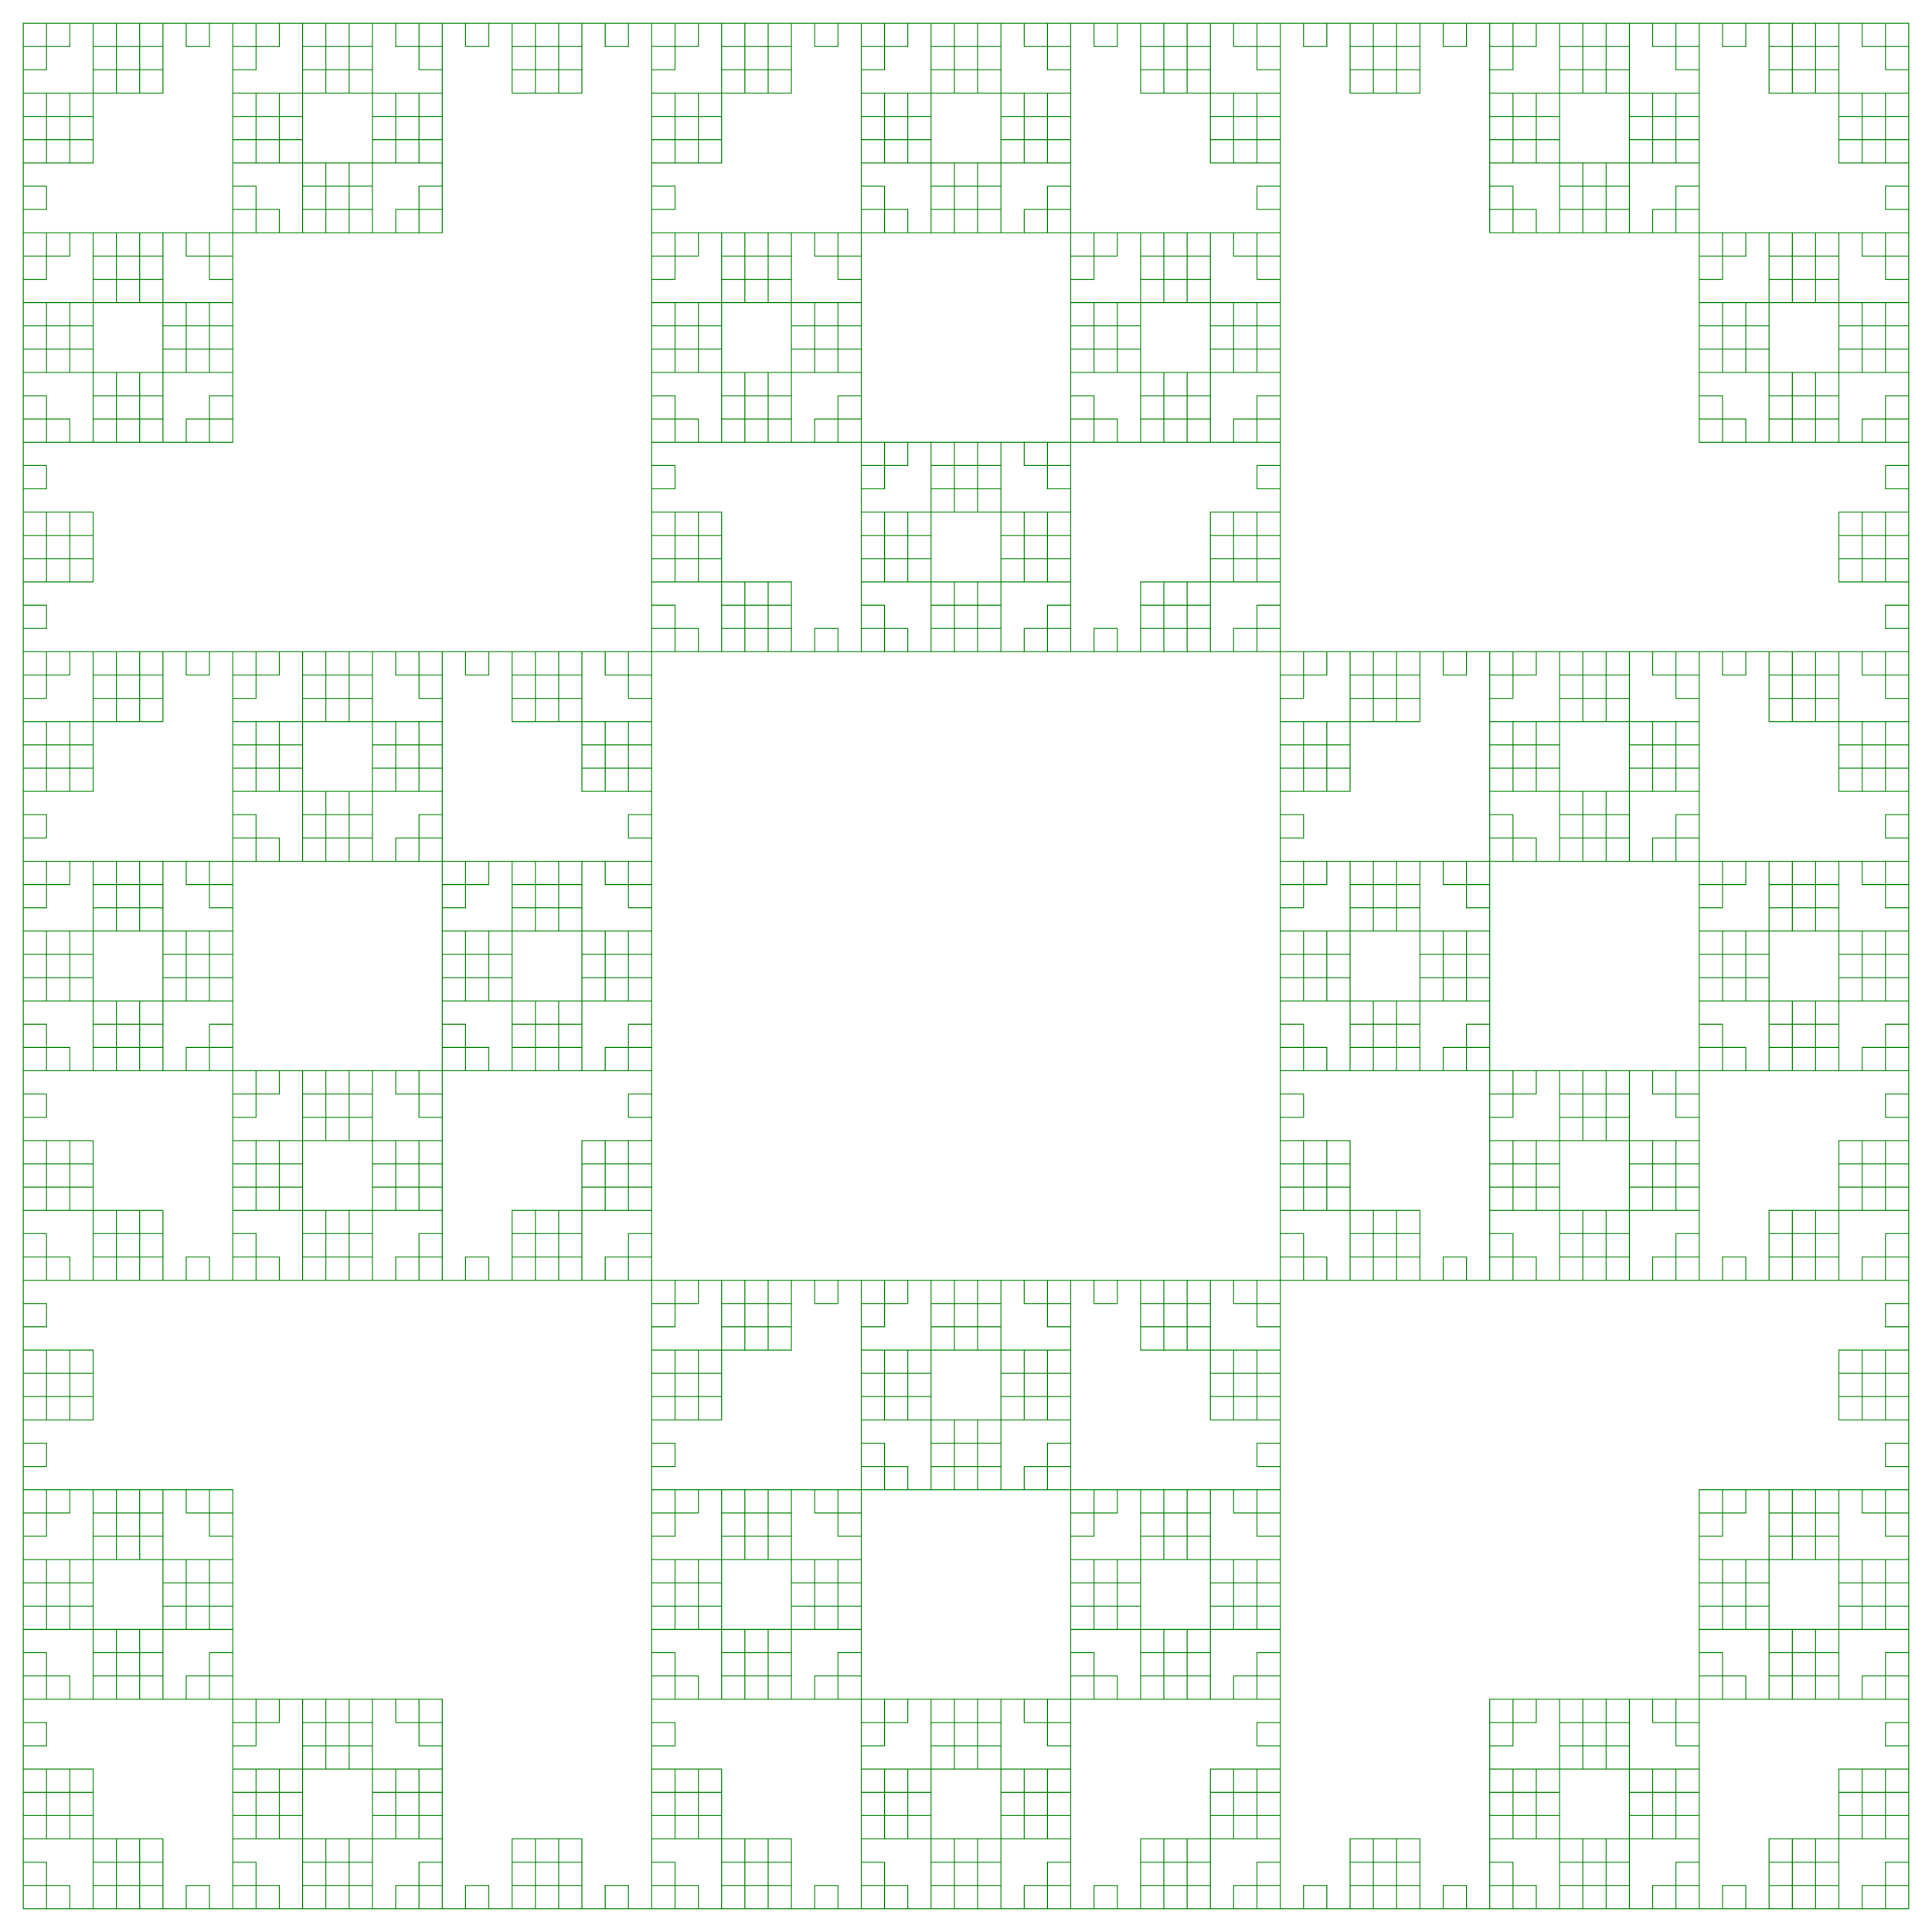 <svg version="1.1" baseProfile="full" xmlns="http://www.w3.org/2000/svg"
width="1024" height="1024"
viewBox="-1 -82 83 83"
>
<rect x="-1" y="-82" width="83" height="83" fill="#333333" stroke="none"/>
<rect x="-1" y="-82" width="100%" height="100%" fill="white" />
<path stroke="green" stroke-width="0.04" stroke-linecap="round" fill="none"
transform="scale(1 -1)"
d="	M 0 0
	L 0 1
	L 0 2
	L 1 2
	L 1 1
	L 2.22e-16 1
	L -2.288e-17 2
	L -2.678e-16 3
	L -5.127e-16 4
	L -7.577e-16 5
	L 1 5
	L 1 4
	L -4.441e-16 4
	L -9.339e-16 5
	L -1.424e-15 6
	L 1 6
	L 2 6
	L 2 5
	L 1 5
	L 1 6
	L 2 6
	L 3 6
	L 3 5
	L 3 4
	L 2 4
	L 2 5
	L 3 5
	L 3 4
	L 3 3
	L 2 3
	L 1 3
	L 1 4
	L 2 4
	L 2 3
	L 1 3
	L 1.332e-15 3
	L -1.373e-16 4
	L -1.607e-15 5
	L 1 5
	L 1 4
	L 0 4
	L -1.715e-15 5
	L -3.429e-15 6
	L -5.144e-15 7
	L -6.858e-15 8
	L 1 8
	L 1 7
	L -4.996e-15 7
	L -6.955e-15 8
	L -8.915e-15 9
	L -1.087e-14 10
	L -1.283e-14 11
	L 1 11
	L 1 10
	L -1.077e-14 10
	L -1.297e-14 11
	L -1.518e-14 12
	L -1.738e-14 13
	L -1.959e-14 14
	L 1 14
	L 1 13
	L -1.721e-14 13
	L -1.966e-14 14
	L -2.211e-14 15
	L 1 15
	L 2 15
	L 2 14
	L 1 14
	L 1 15
	L 2 15
	L 3 15
	L 3 14
	L 3 13
	L 2 13
	L 2 14
	L 3 14
	L 3 13
	L 3 12
	L 2 12
	L 1 12
	L 1 13
	L 2 13
	L 2 12
	L 1 12
	L -1.31e-14 12
	L -1.653e-14 13
	L -1.996e-14 14
	L 1 14
	L 1 13
	L -1.643e-14 13
	L -2.011e-14 14
	L -2.378e-14 15
	L -2.745e-14 16
	L -3.113e-14 17
	L 1 17
	L 1 16
	L -2.731e-14 16
	L -3.123e-14 17
	L -3.515e-14 18
	L 1 18
	L 2 18
	L 2 17
	L 1 17
	L 1 18
	L 2 18
	L 3 18
	L 4 18
	L 5 18
	L 5 17
	L 4 17
	L 4 18
	L 5 18
	L 6 18
	L 6 17
	L 6 16
	L 5 16
	L 5 17
	L 6 17
	L 6 16
	L 6 15
	L 5 15
	L 4 15
	L 4 16
	L 5 16
	L 5 15
	L 4 15
	L 3 15
	L 3 16
	L 3 17
	L 4 17
	L 4 16
	L 3 16
	L 3 17
	L 3 18
	L 4 18
	L 5 18
	L 5 17
	L 4 17
	L 4 18
	L 5 18
	L 6 18
	L 7 18
	L 8 18
	L 8 17
	L 7 17
	L 7 18
	L 8 18
	L 9 18
	L 9 17
	L 9 16
	L 8 16
	L 8 17
	L 9 17
	L 9 16
	L 9 15
	L 9 14
	L 9 13
	L 8 13
	L 8 14
	L 9 14
	L 9 13
	L 9 12
	L 8 12
	L 7 12
	L 7 13
	L 8 13
	L 8 12
	L 7 12
	L 6 12
	L 6 13
	L 6 14
	L 7 14
	L 7 13
	L 6 13
	L 6 14
	L 6 15
	L 7 15
	L 8 15
	L 8 14
	L 7 14
	L 7 15
	L 8 15
	L 9 15
	L 9 14
	L 9 13
	L 8 13
	L 8 14
	L 9 14
	L 9 13
	L 9 12
	L 9 11
	L 9 10
	L 8 10
	L 8 11
	L 9 11
	L 9 10
	L 9 9
	L 8 9
	L 7 9
	L 7 10
	L 8 10
	L 8 9
	L 7 9
	L 6 9
	L 5 9
	L 4 9
	L 4 10
	L 5 10
	L 5 9
	L 4 9
	L 3 9
	L 3 10
	L 3 11
	L 4 11
	L 4 10
	L 3 10
	L 3 11
	L 3 12
	L 4 12
	L 5 12
	L 5 11
	L 4 11
	L 4 12
	L 5 12
	L 6 12
	L 6 11
	L 6 10
	L 5 10
	L 5 11
	L 6 11
	L 6 10
	L 6 9
	L 5 9
	L 4 9
	L 4 10
	L 5 10
	L 5 9
	L 4 9
	L 3 9
	L 2 9
	L 1 9
	L 1 10
	L 2 10
	L 2 9
	L 1 9
	L 2.665e-14 9
	L 1.66e-14 10
	L 6.561e-15 11
	L 1 11
	L 1 10
	L 1.688e-14 10
	L 6.588e-15 11
	L -3.699e-15 12
	L -1.399e-14 13
	L -2.427e-14 14
	L 1 14
	L 1 13
	L -1.388e-14 13
	L -2.441e-14 14
	L -3.494e-14 15
	L 1 15
	L 2 15
	L 2 14
	L 1 14
	L 1 15
	L 2 15
	L 3 15
	L 3 14
	L 3 13
	L 2 13
	L 2 14
	L 3 14
	L 3 13
	L 3 12
	L 2 12
	L 1 12
	L 1 13
	L 2 13
	L 2 12
	L 1 12
	L -1.554e-15 12
	L -1.307e-14 13
	L -2.458e-14 14
	L 1 14
	L 1 13
	L -1.288e-14 13
	L -2.464e-14 14
	L -3.639e-14 15
	L -4.815e-14 16
	L -5.991e-14 17
	L 1 17
	L 1 16
	L -4.807e-14 16
	L -6.007e-14 17
	L -7.208e-14 18
	L -8.408e-14 19
	L -9.608e-14 20
	L 1 20
	L 1 19
	L -8.393e-14 19
	L -9.618e-14 20
	L -1.084e-13 21
	L -1.207e-13 22
	L -1.329e-13 23
	L 1 23
	L 1 22
	L -1.206e-13 22
	L -1.331e-13 23
	L -1.456e-13 24
	L 1 24
	L 2 24
	L 2 23
	L 1 23
	L 1 24
	L 2 24
	L 3 24
	L 3 23
	L 3 22
	L 2 22
	L 2 23
	L 3 23
	L 3 22
	L 3 21
	L 2 21
	L 1 21
	L 1 22
	L 2 22
	L 2 21
	L 1 21
	L -1.061e-13 21
	L -1.196e-13 22
	L -1.331e-13 23
	L 1 23
	L 1 22
	L -1.196e-13 22
	L -1.333e-13 23
	L -1.47e-13 24
	L -1.607e-13 25
	L -1.744e-13 26
	L 1 26
	L 1 25
	L -1.605e-13 25
	L -1.745e-13 26
	L -1.885e-13 27
	L -2.024e-13 28
	L -2.164e-13 29
	L 1 29
	L 1 28
	L -2.023e-13 28
	L -2.165e-13 29
	L -2.307e-13 30
	L -2.449e-13 31
	L -2.591e-13 32
	L 1 32
	L 1 31
	L -2.448e-13 31
	L -2.593e-13 32
	L -2.737e-13 33
	L 1 33
	L 2 33
	L 2 32
	L 1 32
	L 1 33
	L 2 33
	L 3 33
	L 3 32
	L 3 31
	L 2 31
	L 2 32
	L 3 32
	L 3 31
	L 3 30
	L 2 30
	L 1 30
	L 1 31
	L 2 31
	L 2 30
	L 1 30
	L -2.289e-13 30
	L -2.444e-13 31
	L -2.598e-13 32
	L 1 32
	L 1 31
	L -2.442e-13 31
	L -2.599e-13 32
	L -2.756e-13 33
	L -2.913e-13 34
	L -3.07e-13 35
	L 1 35
	L 1 34
	L -2.912e-13 34
	L -3.071e-13 35
	L -3.231e-13 36
	L -3.39e-13 37
	L -3.549e-13 38
	L 1 38
	L 1 37
	L -3.388e-13 37
	L -3.55e-13 38
	L -3.712e-13 39
	L -3.873e-13 40
	L -4.035e-13 41
	L 1 41
	L 1 40
	L -3.871e-13 40
	L -4.035e-13 41
	L -4.2e-13 42
	L 1 42
	L 2 42
	L 2 41
	L 1 41
	L 1 42
	L 2 42
	L 3 42
	L 3 41
	L 3 40
	L 2 40
	L 2 41
	L 3 41
	L 3 40
	L 3 39
	L 2 39
	L 1 39
	L 1 40
	L 2 40
	L 2 39
	L 1 39
	L -3.693e-13 39
	L -3.867e-13 40
	L -4.04e-13 41
	L 1 41
	L 1 40
	L -3.865e-13 40
	L -4.041e-13 41
	L -4.217e-13 42
	L -4.394e-13 43
	L -4.57e-13 44
	L 1 44
	L 1 43
	L -4.392e-13 43
	L -4.571e-13 44
	L -4.75e-13 45
	L 1 45
	L 2 45
	L 2 44
	L 1 44
	L 1 45
	L 2 45
	L 3 45
	L 4 45
	L 5 45
	L 5 44
	L 4 44
	L 4 45
	L 5 45
	L 6 45
	L 6 44
	L 6 43
	L 5 43
	L 5 44
	L 6 44
	L 6 43
	L 6 42
	L 5 42
	L 4 42
	L 4 43
	L 5 43
	L 5 42
	L 4 42
	L 3 42
	L 3 43
	L 3 44
	L 4 44
	L 4 43
	L 3 43
	L 3 44
	L 3 45
	L 4 45
	L 5 45
	L 5 44
	L 4 44
	L 4 45
	L 5 45
	L 6 45
	L 7 45
	L 8 45
	L 8 44
	L 7 44
	L 7 45
	L 8 45
	L 9 45
	L 9 44
	L 9 43
	L 8 43
	L 8 44
	L 9 44
	L 9 43
	L 9 42
	L 9 41
	L 9 40
	L 8 40
	L 8 41
	L 9 41
	L 9 40
	L 9 39
	L 8 39
	L 7 39
	L 7 40
	L 8 40
	L 8 39
	L 7 39
	L 6 39
	L 6 40
	L 6 41
	L 7 41
	L 7 40
	L 6 40
	L 6 41
	L 6 42
	L 7 42
	L 8 42
	L 8 41
	L 7 41
	L 7 42
	L 8 42
	L 9 42
	L 9 41
	L 9 40
	L 8 40
	L 8 41
	L 9 41
	L 9 40
	L 9 39
	L 9 38
	L 9 37
	L 8 37
	L 8 38
	L 9 38
	L 9 37
	L 9 36
	L 8 36
	L 7 36
	L 7 37
	L 8 37
	L 8 36
	L 7 36
	L 6 36
	L 5 36
	L 4 36
	L 4 37
	L 5 37
	L 5 36
	L 4 36
	L 3 36
	L 3 37
	L 3 38
	L 4 38
	L 4 37
	L 3 37
	L 3 38
	L 3 39
	L 4 39
	L 5 39
	L 5 38
	L 4 38
	L 4 39
	L 5 39
	L 6 39
	L 6 38
	L 6 37
	L 5 37
	L 5 38
	L 6 38
	L 6 37
	L 6 36
	L 5 36
	L 4 36
	L 4 37
	L 5 37
	L 5 36
	L 4 36
	L 3 36
	L 2 36
	L 1 36
	L 1 37
	L 2 37
	L 2 36
	L 1 36
	L -2.92e-13 36
	L -3.16e-13 37
	L -3.4e-13 38
	L 1 38
	L 1 37
	L -3.159e-13 37
	L -3.401e-13 38
	L -3.644e-13 39
	L -3.886e-13 40
	L -4.129e-13 41
	L 1 41
	L 1 40
	L -3.885e-13 40
	L -4.13e-13 41
	L -4.375e-13 42
	L 1 42
	L 2 42
	L 2 41
	L 1 41
	L 1 42
	L 2 42
	L 3 42
	L 3 41
	L 3 40
	L 2 40
	L 2 41
	L 3 41
	L 3 40
	L 3 39
	L 2 39
	L 1 39
	L 1 40
	L 2 40
	L 2 39
	L 1 39
	L -3.624e-13 39
	L -3.878e-13 40
	L -4.133e-13 41
	L 1 41
	L 1 40
	L -3.877e-13 40
	L -4.134e-13 41
	L -4.391e-13 42
	L -4.648e-13 43
	L -4.906e-13 44
	L 1 44
	L 1 43
	L -4.647e-13 43
	L -4.907e-13 44
	L -5.167e-13 45
	L -5.426e-13 46
	L -5.686e-13 47
	L 1 47
	L 1 46
	L -5.425e-13 46
	L -5.687e-13 47
	L -5.949e-13 48
	L -6.211e-13 49
	L -6.473e-13 50
	L 1 50
	L 1 49
	L -6.209e-13 49
	L -6.474e-13 50
	L -6.739e-13 51
	L 1 51
	L 2 51
	L 2 50
	L 1 50
	L 1 51
	L 2 51
	L 3 51
	L 3 50
	L 3 49
	L 2 49
	L 2 50
	L 3 50
	L 3 49
	L 3 48
	L 2 48
	L 1 48
	L 1 49
	L 2 49
	L 2 48
	L 1 48
	L -5.931e-13 48
	L -6.205e-13 49
	L -6.479e-13 50
	L 1 50
	L 1 49
	L -6.204e-13 49
	L -6.481e-13 50
	L -6.757e-13 51
	L -7.034e-13 52
	L -7.311e-13 53
	L 1 53
	L 1 52
	L -7.033e-13 52
	L -7.312e-13 53
	L -7.592e-13 54
	L 1 54
	L 2 54
	L 2 53
	L 1 53
	L 1 54
	L 2 54
	L 3 54
	L 4 54
	L 5 54
	L 5 53
	L 4 53
	L 4 54
	L 5 54
	L 6 54
	L 6 53
	L 6 52
	L 5 52
	L 5 53
	L 6 53
	L 6 52
	L 6 51
	L 5 51
	L 4 51
	L 4 52
	L 5 52
	L 5 51
	L 4 51
	L 3 51
	L 3 52
	L 3 53
	L 4 53
	L 4 52
	L 3 52
	L 3 53
	L 3 54
	L 4 54
	L 5 54
	L 5 53
	L 4 53
	L 4 54
	L 5 54
	L 6 54
	L 7 54
	L 8 54
	L 8 53
	L 7 53
	L 7 54
	L 8 54
	L 9 54
	L 10 54
	L 11 54
	L 11 53
	L 10 53
	L 10 54
	L 11 54
	L 12 54
	L 13 54
	L 14 54
	L 14 53
	L 13 53
	L 13 54
	L 14 54
	L 15 54
	L 15 53
	L 15 52
	L 14 52
	L 14 53
	L 15 53
	L 15 52
	L 15 51
	L 14 51
	L 13 51
	L 13 52
	L 14 52
	L 14 51
	L 13 51
	L 12 51
	L 12 52
	L 12 53
	L 13 53
	L 13 52
	L 12 52
	L 12 53
	L 12 54
	L 13 54
	L 14 54
	L 14 53
	L 13 53
	L 13 54
	L 14 54
	L 15 54
	L 16 54
	L 17 54
	L 17 53
	L 16 53
	L 16 54
	L 17 54
	L 18 54
	L 18 53
	L 18 52
	L 17 52
	L 17 53
	L 18 53
	L 18 52
	L 18 51
	L 18 50
	L 18 49
	L 17 49
	L 17 50
	L 18 50
	L 18 49
	L 18 48
	L 17 48
	L 16 48
	L 16 49
	L 17 49
	L 17 48
	L 16 48
	L 15 48
	L 15 49
	L 15 50
	L 16 50
	L 16 49
	L 15 49
	L 15 50
	L 15 51
	L 16 51
	L 17 51
	L 17 50
	L 16 50
	L 16 51
	L 17 51
	L 18 51
	L 18 50
	L 18 49
	L 17 49
	L 17 50
	L 18 50
	L 18 49
	L 18 48
	L 18 47
	L 18 46
	L 17 46
	L 17 47
	L 18 47
	L 18 46
	L 18 45
	L 17 45
	L 16 45
	L 16 46
	L 17 46
	L 17 45
	L 16 45
	L 15 45
	L 14 45
	L 13 45
	L 13 46
	L 14 46
	L 14 45
	L 13 45
	L 12 45
	L 12 46
	L 12 47
	L 13 47
	L 13 46
	L 12 46
	L 12 47
	L 12 48
	L 13 48
	L 14 48
	L 14 47
	L 13 47
	L 13 48
	L 14 48
	L 15 48
	L 15 47
	L 15 46
	L 14 46
	L 14 47
	L 15 47
	L 15 46
	L 15 45
	L 14 45
	L 13 45
	L 13 46
	L 14 46
	L 14 45
	L 13 45
	L 12 45
	L 11 45
	L 10 45
	L 10 46
	L 11 46
	L 11 45
	L 10 45
	L 9 45
	L 9 46
	L 9 47
	L 10 47
	L 10 46
	L 9 46
	L 9 47
	L 9 48
	L 9 49
	L 9 50
	L 10 50
	L 10 49
	L 9 49
	L 9 50
	L 9 51
	L 10 51
	L 11 51
	L 11 50
	L 10 50
	L 10 51
	L 11 51
	L 12 51
	L 12 50
	L 12 49
	L 11 49
	L 11 50
	L 12 50
	L 12 49
	L 12 48
	L 11 48
	L 10 48
	L 10 49
	L 11 49
	L 11 48
	L 10 48
	L 9 48
	L 9 49
	L 9 50
	L 10 50
	L 10 49
	L 9 49
	L 9 50
	L 9 51
	L 9 52
	L 9 53
	L 10 53
	L 10 52
	L 9 52
	L 9 53
	L 9 54
	L 10 54
	L 11 54
	L 11 53
	L 10 53
	L 10 54
	L 11 54
	L 12 54
	L 13 54
	L 14 54
	L 14 53
	L 13 53
	L 13 54
	L 14 54
	L 15 54
	L 15 53
	L 15 52
	L 14 52
	L 14 53
	L 15 53
	L 15 52
	L 15 51
	L 14 51
	L 13 51
	L 13 52
	L 14 52
	L 14 51
	L 13 51
	L 12 51
	L 12 52
	L 12 53
	L 13 53
	L 13 52
	L 12 52
	L 12 53
	L 12 54
	L 13 54
	L 14 54
	L 14 53
	L 13 53
	L 13 54
	L 14 54
	L 15 54
	L 16 54
	L 17 54
	L 17 53
	L 16 53
	L 16 54
	L 17 54
	L 18 54
	L 19 54
	L 20 54
	L 20 53
	L 19 53
	L 19 54
	L 20 54
	L 21 54
	L 22 54
	L 23 54
	L 23 53
	L 22 53
	L 22 54
	L 23 54
	L 24 54
	L 24 53
	L 24 52
	L 23 52
	L 23 53
	L 24 53
	L 24 52
	L 24 51
	L 23 51
	L 22 51
	L 22 52
	L 23 52
	L 23 51
	L 22 51
	L 21 51
	L 21 52
	L 21 53
	L 22 53
	L 22 52
	L 21 52
	L 21 53
	L 21 54
	L 22 54
	L 23 54
	L 23 53
	L 22 53
	L 22 54
	L 23 54
	L 24 54
	L 25 54
	L 26 54
	L 26 53
	L 25 53
	L 25 54
	L 26 54
	L 27 54
	L 27 53
	L 27 52
	L 26 52
	L 26 53
	L 27 53
	L 27 52
	L 27 51
	L 27 50
	L 27 49
	L 26 49
	L 26 50
	L 27 50
	L 27 49
	L 27 48
	L 26 48
	L 25 48
	L 25 49
	L 26 49
	L 26 48
	L 25 48
	L 24 48
	L 24 49
	L 24 50
	L 25 50
	L 25 49
	L 24 49
	L 24 50
	L 24 51
	L 25 51
	L 26 51
	L 26 50
	L 25 50
	L 25 51
	L 26 51
	L 27 51
	L 27 50
	L 27 49
	L 26 49
	L 26 50
	L 27 50
	L 27 49
	L 27 48
	L 27 47
	L 27 46
	L 26 46
	L 26 47
	L 27 47
	L 27 46
	L 27 45
	L 27 44
	L 27 43
	L 26 43
	L 26 44
	L 27 44
	L 27 43
	L 27 42
	L 27 41
	L 27 40
	L 26 40
	L 26 41
	L 27 41
	L 27 40
	L 27 39
	L 26 39
	L 25 39
	L 25 40
	L 26 40
	L 26 39
	L 25 39
	L 24 39
	L 24 40
	L 24 41
	L 25 41
	L 25 40
	L 24 40
	L 24 41
	L 24 42
	L 25 42
	L 26 42
	L 26 41
	L 25 41
	L 25 42
	L 26 42
	L 27 42
	L 27 41
	L 27 40
	L 26 40
	L 26 41
	L 27 41
	L 27 40
	L 27 39
	L 27 38
	L 27 37
	L 26 37
	L 26 38
	L 27 38
	L 27 37
	L 27 36
	L 26 36
	L 25 36
	L 25 37
	L 26 37
	L 26 36
	L 25 36
	L 24 36
	L 23 36
	L 22 36
	L 22 37
	L 23 37
	L 23 36
	L 22 36
	L 21 36
	L 21 37
	L 21 38
	L 22 38
	L 22 37
	L 21 37
	L 21 38
	L 21 39
	L 22 39
	L 23 39
	L 23 38
	L 22 38
	L 22 39
	L 23 39
	L 24 39
	L 24 38
	L 24 37
	L 23 37
	L 23 38
	L 24 38
	L 24 37
	L 24 36
	L 23 36
	L 22 36
	L 22 37
	L 23 37
	L 23 36
	L 22 36
	L 21 36
	L 20 36
	L 19 36
	L 19 37
	L 20 37
	L 20 36
	L 19 36
	L 18 36
	L 18 37
	L 18 38
	L 19 38
	L 19 37
	L 18 37
	L 18 38
	L 18 39
	L 18 40
	L 18 41
	L 19 41
	L 19 40
	L 18 40
	L 18 41
	L 18 42
	L 19 42
	L 20 42
	L 20 41
	L 19 41
	L 19 42
	L 20 42
	L 21 42
	L 21 41
	L 21 40
	L 20 40
	L 20 41
	L 21 41
	L 21 40
	L 21 39
	L 20 39
	L 19 39
	L 19 40
	L 20 40
	L 20 39
	L 19 39
	L 18 39
	L 18 40
	L 18 41
	L 19 41
	L 19 40
	L 18 40
	L 18 41
	L 18 42
	L 18 43
	L 18 44
	L 19 44
	L 19 43
	L 18 43
	L 18 44
	L 18 45
	L 19 45
	L 20 45
	L 20 44
	L 19 44
	L 19 45
	L 20 45
	L 21 45
	L 22 45
	L 23 45
	L 23 44
	L 22 44
	L 22 45
	L 23 45
	L 24 45
	L 24 44
	L 24 43
	L 23 43
	L 23 44
	L 24 44
	L 24 43
	L 24 42
	L 23 42
	L 22 42
	L 22 43
	L 23 43
	L 23 42
	L 22 42
	L 21 42
	L 21 43
	L 21 44
	L 22 44
	L 22 43
	L 21 43
	L 21 44
	L 21 45
	L 22 45
	L 23 45
	L 23 44
	L 22 44
	L 22 45
	L 23 45
	L 24 45
	L 25 45
	L 26 45
	L 26 44
	L 25 44
	L 25 45
	L 26 45
	L 27 45
	L 27 44
	L 27 43
	L 26 43
	L 26 44
	L 27 44
	L 27 43
	L 27 42
	L 27 41
	L 27 40
	L 26 40
	L 26 41
	L 27 41
	L 27 40
	L 27 39
	L 26 39
	L 25 39
	L 25 40
	L 26 40
	L 26 39
	L 25 39
	L 24 39
	L 24 40
	L 24 41
	L 25 41
	L 25 40
	L 24 40
	L 24 41
	L 24 42
	L 25 42
	L 26 42
	L 26 41
	L 25 41
	L 25 42
	L 26 42
	L 27 42
	L 27 41
	L 27 40
	L 26 40
	L 26 41
	L 27 41
	L 27 40
	L 27 39
	L 27 38
	L 27 37
	L 26 37
	L 26 38
	L 27 38
	L 27 37
	L 27 36
	L 27 35
	L 27 34
	L 26 34
	L 26 35
	L 27 35
	L 27 34
	L 27 33
	L 27 32
	L 27 31
	L 26 31
	L 26 32
	L 27 32
	L 27 31
	L 27 30
	L 26 30
	L 25 30
	L 25 31
	L 26 31
	L 26 30
	L 25 30
	L 24 30
	L 24 31
	L 24 32
	L 25 32
	L 25 31
	L 24 31
	L 24 32
	L 24 33
	L 25 33
	L 26 33
	L 26 32
	L 25 32
	L 25 33
	L 26 33
	L 27 33
	L 27 32
	L 27 31
	L 26 31
	L 26 32
	L 27 32
	L 27 31
	L 27 30
	L 27 29
	L 27 28
	L 26 28
	L 26 29
	L 27 29
	L 27 28
	L 27 27
	L 26 27
	L 25 27
	L 25 28
	L 26 28
	L 26 27
	L 25 27
	L 24 27
	L 23 27
	L 22 27
	L 22 28
	L 23 28
	L 23 27
	L 22 27
	L 21 27
	L 21 28
	L 21 29
	L 22 29
	L 22 28
	L 21 28
	L 21 29
	L 21 30
	L 22 30
	L 23 30
	L 23 29
	L 22 29
	L 22 30
	L 23 30
	L 24 30
	L 24 29
	L 24 28
	L 23 28
	L 23 29
	L 24 29
	L 24 28
	L 24 27
	L 23 27
	L 22 27
	L 22 28
	L 23 28
	L 23 27
	L 22 27
	L 21 27
	L 20 27
	L 19 27
	L 19 28
	L 20 28
	L 20 27
	L 19 27
	L 18 27
	L 17 27
	L 16 27
	L 16 28
	L 17 28
	L 17 27
	L 16 27
	L 15 27
	L 14 27
	L 13 27
	L 13 28
	L 14 28
	L 14 27
	L 13 27
	L 12 27
	L 12 28
	L 12 29
	L 13 29
	L 13 28
	L 12 28
	L 12 29
	L 12 30
	L 13 30
	L 14 30
	L 14 29
	L 13 29
	L 13 30
	L 14 30
	L 15 30
	L 15 29
	L 15 28
	L 14 28
	L 14 29
	L 15 29
	L 15 28
	L 15 27
	L 14 27
	L 13 27
	L 13 28
	L 14 28
	L 14 27
	L 13 27
	L 12 27
	L 11 27
	L 10 27
	L 10 28
	L 11 28
	L 11 27
	L 10 27
	L 9 27
	L 9 28
	L 9 29
	L 10 29
	L 10 28
	L 9 28
	L 9 29
	L 9 30
	L 9 31
	L 9 32
	L 10 32
	L 10 31
	L 9 31
	L 9 32
	L 9 33
	L 10 33
	L 11 33
	L 11 32
	L 10 32
	L 10 33
	L 11 33
	L 12 33
	L 12 32
	L 12 31
	L 11 31
	L 11 32
	L 12 32
	L 12 31
	L 12 30
	L 11 30
	L 10 30
	L 10 31
	L 11 31
	L 11 30
	L 10 30
	L 9 30
	L 9 31
	L 9 32
	L 10 32
	L 10 31
	L 9 31
	L 9 32
	L 9 33
	L 9 34
	L 9 35
	L 10 35
	L 10 34
	L 9 34
	L 9 35
	L 9 36
	L 10 36
	L 11 36
	L 11 35
	L 10 35
	L 10 36
	L 11 36
	L 12 36
	L 13 36
	L 14 36
	L 14 35
	L 13 35
	L 13 36
	L 14 36
	L 15 36
	L 15 35
	L 15 34
	L 14 34
	L 14 35
	L 15 35
	L 15 34
	L 15 33
	L 14 33
	L 13 33
	L 13 34
	L 14 34
	L 14 33
	L 13 33
	L 12 33
	L 12 34
	L 12 35
	L 13 35
	L 13 34
	L 12 34
	L 12 35
	L 12 36
	L 13 36
	L 14 36
	L 14 35
	L 13 35
	L 13 36
	L 14 36
	L 15 36
	L 16 36
	L 17 36
	L 17 35
	L 16 35
	L 16 36
	L 17 36
	L 18 36
	L 18 35
	L 18 34
	L 17 34
	L 17 35
	L 18 35
	L 18 34
	L 18 33
	L 18 32
	L 18 31
	L 17 31
	L 17 32
	L 18 32
	L 18 31
	L 18 30
	L 17 30
	L 16 30
	L 16 31
	L 17 31
	L 17 30
	L 16 30
	L 15 30
	L 15 31
	L 15 32
	L 16 32
	L 16 31
	L 15 31
	L 15 32
	L 15 33
	L 16 33
	L 17 33
	L 17 32
	L 16 32
	L 16 33
	L 17 33
	L 18 33
	L 18 32
	L 18 31
	L 17 31
	L 17 32
	L 18 32
	L 18 31
	L 18 30
	L 18 29
	L 18 28
	L 17 28
	L 17 29
	L 18 29
	L 18 28
	L 18 27
	L 17 27
	L 16 27
	L 16 28
	L 17 28
	L 17 27
	L 16 27
	L 15 27
	L 14 27
	L 13 27
	L 13 28
	L 14 28
	L 14 27
	L 13 27
	L 12 27
	L 12 28
	L 12 29
	L 13 29
	L 13 28
	L 12 28
	L 12 29
	L 12 30
	L 13 30
	L 14 30
	L 14 29
	L 13 29
	L 13 30
	L 14 30
	L 15 30
	L 15 29
	L 15 28
	L 14 28
	L 14 29
	L 15 29
	L 15 28
	L 15 27
	L 14 27
	L 13 27
	L 13 28
	L 14 28
	L 14 27
	L 13 27
	L 12 27
	L 11 27
	L 10 27
	L 10 28
	L 11 28
	L 11 27
	L 10 27
	L 9 27
	L 8 27
	L 7 27
	L 7 28
	L 8 28
	L 8 27
	L 7 27
	L 6 27
	L 5 27
	L 4 27
	L 4 28
	L 5 28
	L 5 27
	L 4 27
	L 3 27
	L 3 28
	L 3 29
	L 4 29
	L 4 28
	L 3 28
	L 3 29
	L 3 30
	L 4 30
	L 5 30
	L 5 29
	L 4 29
	L 4 30
	L 5 30
	L 6 30
	L 6 29
	L 6 28
	L 5 28
	L 5 29
	L 6 29
	L 6 28
	L 6 27
	L 5 27
	L 4 27
	L 4 28
	L 5 28
	L 5 27
	L 4 27
	L 3 27
	L 2 27
	L 1 27
	L 1 28
	L 2 28
	L 2 27
	L 1 27
	L 5.311e-13 27
	L 4.611e-13 28
	L 3.91e-13 29
	L 1 29
	L 1 28
	L 4.612e-13 28
	L 3.909e-13 29
	L 3.206e-13 30
	L 2.503e-13 31
	L 1.8e-13 32
	L 1 32
	L 1 31
	L 2.505e-13 31
	L 1.799e-13 32
	L 1.094e-13 33
	L 1 33
	L 2 33
	L 2 32
	L 1 32
	L 1 33
	L 2 33
	L 3 33
	L 3 32
	L 3 31
	L 2 31
	L 2 32
	L 3 32
	L 3 31
	L 3 30
	L 2 30
	L 1 30
	L 1 31
	L 2 31
	L 2 30
	L 1 30
	L 3.229e-13 30
	L 2.513e-13 31
	L 1.798e-13 32
	L 1 32
	L 1 31
	L 2.516e-13 31
	L 1.798e-13 32
	L 1.08e-13 33
	L 3.628e-14 34
	L -3.548e-14 35
	L 1 35
	L 1 34
	L 3.642e-14 34
	L -3.559e-14 35
	L -1.076e-13 36
	L -1.796e-13 37
	L -2.516e-13 38
	L 1 38
	L 1 37
	L -1.794e-13 37
	L -2.517e-13 38
	L -3.239e-13 39
	L -3.962e-13 40
	L -4.684e-13 41
	L 1 41
	L 1 40
	L -3.96e-13 40
	L -4.685e-13 41
	L -5.41e-13 42
	L 1 42
	L 2 42
	L 2 41
	L 1 41
	L 1 42
	L 2 42
	L 3 42
	L 3 41
	L 3 40
	L 2 40
	L 2 41
	L 3 41
	L 3 40
	L 3 39
	L 2 39
	L 1 39
	L 1 40
	L 2 40
	L 2 39
	L 1 39
	L -3.215e-13 39
	L -3.95e-13 40
	L -4.685e-13 41
	L 1 41
	L 1 40
	L -3.949e-13 40
	L -4.686e-13 41
	L -5.424e-13 42
	L -6.161e-13 43
	L -6.898e-13 44
	L 1 44
	L 1 43
	L -6.16e-13 43
	L -6.899e-13 44
	L -7.639e-13 45
	L 1 45
	L 2 45
	L 2 44
	L 1 44
	L 1 45
	L 2 45
	L 3 45
	L 4 45
	L 5 45
	L 5 44
	L 4 44
	L 4 45
	L 5 45
	L 6 45
	L 6 44
	L 6 43
	L 5 43
	L 5 44
	L 6 44
	L 6 43
	L 6 42
	L 5 42
	L 4 42
	L 4 43
	L 5 43
	L 5 42
	L 4 42
	L 3 42
	L 3 43
	L 3 44
	L 4 44
	L 4 43
	L 3 43
	L 3 44
	L 3 45
	L 4 45
	L 5 45
	L 5 44
	L 4 44
	L 4 45
	L 5 45
	L 6 45
	L 7 45
	L 8 45
	L 8 44
	L 7 44
	L 7 45
	L 8 45
	L 9 45
	L 9 44
	L 9 43
	L 8 43
	L 8 44
	L 9 44
	L 9 43
	L 9 42
	L 9 41
	L 9 40
	L 8 40
	L 8 41
	L 9 41
	L 9 40
	L 9 39
	L 8 39
	L 7 39
	L 7 40
	L 8 40
	L 8 39
	L 7 39
	L 6 39
	L 6 40
	L 6 41
	L 7 41
	L 7 40
	L 6 40
	L 6 41
	L 6 42
	L 7 42
	L 8 42
	L 8 41
	L 7 41
	L 7 42
	L 8 42
	L 9 42
	L 9 41
	L 9 40
	L 8 40
	L 8 41
	L 9 41
	L 9 40
	L 9 39
	L 9 38
	L 9 37
	L 8 37
	L 8 38
	L 9 38
	L 9 37
	L 9 36
	L 8 36
	L 7 36
	L 7 37
	L 8 37
	L 8 36
	L 7 36
	L 6 36
	L 5 36
	L 4 36
	L 4 37
	L 5 37
	L 5 36
	L 4 36
	L 3 36
	L 3 37
	L 3 38
	L 4 38
	L 4 37
	L 3 37
	L 3 38
	L 3 39
	L 4 39
	L 5 39
	L 5 38
	L 4 38
	L 4 39
	L 5 39
	L 6 39
	L 6 38
	L 6 37
	L 5 37
	L 5 38
	L 6 38
	L 6 37
	L 6 36
	L 5 36
	L 4 36
	L 4 37
	L 5 37
	L 5 36
	L 4 36
	L 3 36
	L 2 36
	L 1 36
	L 1 37
	L 2 37
	L 2 36
	L 1 36
	L -6.573e-14 36
	L -1.458e-13 37
	L -2.259e-13 38
	L 1 38
	L 1 37
	L -1.457e-13 37
	L -2.26e-13 38
	L -3.063e-13 39
	L -3.867e-13 40
	L -4.67e-13 41
	L 1 41
	L 1 40
	L -3.865e-13 40
	L -4.671e-13 41
	L -5.476e-13 42
	L 1 42
	L 2 42
	L 2 41
	L 1 41
	L 1 42
	L 2 42
	L 3 42
	L 3 41
	L 3 40
	L 2 40
	L 2 41
	L 3 41
	L 3 40
	L 3 39
	L 2 39
	L 1 39
	L 1 40
	L 2 40
	L 2 39
	L 1 39
	L -3.044e-13 39
	L -3.86e-13 40
	L -4.675e-13 41
	L 1 41
	L 1 40
	L -3.858e-13 40
	L -4.676e-13 41
	L -5.494e-13 42
	L -6.312e-13 43
	L -7.13e-13 44
	L 1 44
	L 1 43
	L -6.311e-13 43
	L -7.131e-13 44
	L -7.952e-13 45
	L -8.772e-13 46
	L -9.593e-13 47
	L 1 47
	L 1 46
	L -8.771e-13 46
	L -9.594e-13 47
	L -1.042e-12 48
	L -1.124e-12 49
	L -1.206e-12 50
	L 1 50
	L 1 49
	L -1.124e-12 49
	L -1.206e-12 50
	L -1.289e-12 51
	L 1 51
	L 2 51
	L 2 50
	L 1 50
	L 1 51
	L 2 51
	L 3 51
	L 3 50
	L 3 49
	L 2 49
	L 2 50
	L 3 50
	L 3 49
	L 3 48
	L 2 48
	L 1 48
	L 1 49
	L 2 49
	L 2 48
	L 1 48
	L -1.04e-12 48
	L -1.123e-12 49
	L -1.207e-12 50
	L 1 50
	L 1 49
	L -1.123e-12 49
	L -1.207e-12 50
	L -1.291e-12 51
	L -1.375e-12 52
	L -1.458e-12 53
	L 1 53
	L 1 52
	L -1.374e-12 52
	L -1.458e-12 53
	L -1.542e-12 54
	L -1.626e-12 55
	L -1.71e-12 56
	L 1 56
	L 1 55
	L -1.626e-12 55
	L -1.711e-12 56
	L -1.795e-12 57
	L -1.879e-12 58
	L -1.963e-12 59
	L 1 59
	L 1 58
	L -1.879e-12 58
	L -1.964e-12 59
	L -2.048e-12 60
	L 1 60
	L 2 60
	L 2 59
	L 1 59
	L 1 60
	L 2 60
	L 3 60
	L 3 59
	L 3 58
	L 2 58
	L 2 59
	L 3 59
	L 3 58
	L 3 57
	L 2 57
	L 1 57
	L 1 58
	L 2 58
	L 2 57
	L 1 57
	L -1.793e-12 57
	L -1.879e-12 58
	L -1.964e-12 59
	L 1 59
	L 1 58
	L -1.879e-12 58
	L -1.964e-12 59
	L -2.05e-12 60
	L -2.136e-12 61
	L -2.222e-12 62
	L 1 62
	L 1 61
	L -2.136e-12 61
	L -2.222e-12 62
	L -2.308e-12 63
	L -2.394e-12 64
	L -2.48e-12 65
	L 1 65
	L 1 64
	L -2.394e-12 64
	L -2.48e-12 65
	L -2.566e-12 66
	L -2.652e-12 67
	L -2.738e-12 68
	L 1 68
	L 1 67
	L -2.652e-12 67
	L -2.738e-12 68
	L -2.825e-12 69
	L 1 69
	L 2 69
	L 2 68
	L 1 68
	L 1 69
	L 2 69
	L 3 69
	L 3 68
	L 3 67
	L 2 67
	L 2 68
	L 3 68
	L 3 67
	L 3 66
	L 2 66
	L 1 66
	L 1 67
	L 2 67
	L 2 66
	L 1 66
	L -2.564e-12 66
	L -2.651e-12 67
	L -2.738e-12 68
	L 1 68
	L 1 67
	L -2.651e-12 67
	L -2.738e-12 68
	L -2.826e-12 69
	L -2.914e-12 70
	L -3.002e-12 71
	L 1 71
	L 1 70
	L -2.914e-12 70
	L -3.002e-12 71
	L -3.09e-12 72
	L 1 72
	L 2 72
	L 2 71
	L 1 71
	L 1 72
	L 2 72
	L 3 72
	L 4 72
	L 5 72
	L 5 71
	L 4 71
	L 4 72
	L 5 72
	L 6 72
	L 6 71
	L 6 70
	L 5 70
	L 5 71
	L 6 71
	L 6 70
	L 6 69
	L 5 69
	L 4 69
	L 4 70
	L 5 70
	L 5 69
	L 4 69
	L 3 69
	L 3 70
	L 3 71
	L 4 71
	L 4 70
	L 3 70
	L 3 71
	L 3 72
	L 4 72
	L 5 72
	L 5 71
	L 4 71
	L 4 72
	L 5 72
	L 6 72
	L 7 72
	L 8 72
	L 8 71
	L 7 71
	L 7 72
	L 8 72
	L 9 72
	L 9 71
	L 9 70
	L 8 70
	L 8 71
	L 9 71
	L 9 70
	L 9 69
	L 9 68
	L 9 67
	L 8 67
	L 8 68
	L 9 68
	L 9 67
	L 9 66
	L 8 66
	L 7 66
	L 7 67
	L 8 67
	L 8 66
	L 7 66
	L 6 66
	L 6 67
	L 6 68
	L 7 68
	L 7 67
	L 6 67
	L 6 68
	L 6 69
	L 7 69
	L 8 69
	L 8 68
	L 7 68
	L 7 69
	L 8 69
	L 9 69
	L 9 68
	L 9 67
	L 8 67
	L 8 68
	L 9 68
	L 9 67
	L 9 66
	L 9 65
	L 9 64
	L 8 64
	L 8 65
	L 9 65
	L 9 64
	L 9 63
	L 8 63
	L 7 63
	L 7 64
	L 8 64
	L 8 63
	L 7 63
	L 6 63
	L 5 63
	L 4 63
	L 4 64
	L 5 64
	L 5 63
	L 4 63
	L 3 63
	L 3 64
	L 3 65
	L 4 65
	L 4 64
	L 3 64
	L 3 65
	L 3 66
	L 4 66
	L 5 66
	L 5 65
	L 4 65
	L 4 66
	L 5 66
	L 6 66
	L 6 65
	L 6 64
	L 5 64
	L 5 65
	L 6 65
	L 6 64
	L 6 63
	L 5 63
	L 4 63
	L 4 64
	L 5 64
	L 5 63
	L 4 63
	L 3 63
	L 2 63
	L 1 63
	L 1 64
	L 2 64
	L 2 63
	L 1 63
	L -2.264e-12 63
	L -2.358e-12 64
	L -2.452e-12 65
	L 1 65
	L 1 64
	L -2.358e-12 64
	L -2.452e-12 65
	L -2.546e-12 66
	L -2.641e-12 67
	L -2.735e-12 68
	L 1 68
	L 1 67
	L -2.64e-12 67
	L -2.735e-12 68
	L -2.83e-12 69
	L 1 69
	L 2 69
	L 2 68
	L 1 68
	L 1 69
	L 2 69
	L 3 69
	L 3 68
	L 3 67
	L 2 67
	L 2 68
	L 3 68
	L 3 67
	L 3 66
	L 2 66
	L 1 66
	L 1 67
	L 2 67
	L 2 66
	L 1 66
	L -2.544e-12 66
	L -2.64e-12 67
	L -2.735e-12 68
	L 1 68
	L 1 67
	L -2.64e-12 67
	L -2.736e-12 68
	L -2.831e-12 69
	L -2.927e-12 70
	L -3.023e-12 71
	L 1 71
	L 1 70
	L -2.927e-12 70
	L -3.023e-12 71
	L -3.119e-12 72
	L -3.215e-12 73
	L -3.311e-12 74
	L 1 74
	L 1 73
	L -3.215e-12 73
	L -3.311e-12 74
	L -3.407e-12 75
	L -3.504e-12 76
	L -3.6e-12 77
	L 1 77
	L 1 76
	L -3.504e-12 76
	L -3.6e-12 77
	L -3.697e-12 78
	L 1 78
	L 2 78
	L 2 77
	L 1 77
	L 1 78
	L 2 78
	L 3 78
	L 3 77
	L 3 76
	L 2 76
	L 2 77
	L 3 77
	L 3 76
	L 3 75
	L 2 75
	L 1 75
	L 1 76
	L 2 76
	L 2 75
	L 1 75
	L -3.405e-12 75
	L -3.503e-12 76
	L -3.6e-12 77
	L 1 77
	L 1 76
	L -3.503e-12 76
	L -3.6e-12 77
	L -3.698e-12 78
	L -3.796e-12 79
	L -3.894e-12 80
	L 1 80
	L 1 79
	L -3.796e-12 79
	L -3.894e-12 80
	L -3.992e-12 81
	L 1 81
	L 2 81
	L 2 80
	L 1 80
	L 1 81
	L 2 81
	L 3 81
	L 4 81
	L 5 81
	L 5 80
	L 4 80
	L 4 81
	L 5 81
	L 6 81
	L 6 80
	L 6 79
	L 5 79
	L 5 80
	L 6 80
	L 6 79
	L 6 78
	L 5 78
	L 4 78
	L 4 79
	L 5 79
	L 5 78
	L 4 78
	L 3 78
	L 3 79
	L 3 80
	L 4 80
	L 4 79
	L 3 79
	L 3 80
	L 3 81
	L 4 81
	L 5 81
	L 5 80
	L 4 80
	L 4 81
	L 5 81
	L 6 81
	L 7 81
	L 8 81
	L 8 80
	L 7 80
	L 7 81
	L 8 81
	L 9 81
	L 10 81
	L 11 81
	L 11 80
	L 10 80
	L 10 81
	L 11 81
	L 12 81
	L 13 81
	L 14 81
	L 14 80
	L 13 80
	L 13 81
	L 14 81
	L 15 81
	L 15 80
	L 15 79
	L 14 79
	L 14 80
	L 15 80
	L 15 79
	L 15 78
	L 14 78
	L 13 78
	L 13 79
	L 14 79
	L 14 78
	L 13 78
	L 12 78
	L 12 79
	L 12 80
	L 13 80
	L 13 79
	L 12 79
	L 12 80
	L 12 81
	L 13 81
	L 14 81
	L 14 80
	L 13 80
	L 13 81
	L 14 81
	L 15 81
	L 16 81
	L 17 81
	L 17 80
	L 16 80
	L 16 81
	L 17 81
	L 18 81
	L 18 80
	L 18 79
	L 17 79
	L 17 80
	L 18 80
	L 18 79
	L 18 78
	L 18 77
	L 18 76
	L 17 76
	L 17 77
	L 18 77
	L 18 76
	L 18 75
	L 17 75
	L 16 75
	L 16 76
	L 17 76
	L 17 75
	L 16 75
	L 15 75
	L 15 76
	L 15 77
	L 16 77
	L 16 76
	L 15 76
	L 15 77
	L 15 78
	L 16 78
	L 17 78
	L 17 77
	L 16 77
	L 16 78
	L 17 78
	L 18 78
	L 18 77
	L 18 76
	L 17 76
	L 17 77
	L 18 77
	L 18 76
	L 18 75
	L 18 74
	L 18 73
	L 17 73
	L 17 74
	L 18 74
	L 18 73
	L 18 72
	L 17 72
	L 16 72
	L 16 73
	L 17 73
	L 17 72
	L 16 72
	L 15 72
	L 14 72
	L 13 72
	L 13 73
	L 14 73
	L 14 72
	L 13 72
	L 12 72
	L 12 73
	L 12 74
	L 13 74
	L 13 73
	L 12 73
	L 12 74
	L 12 75
	L 13 75
	L 14 75
	L 14 74
	L 13 74
	L 13 75
	L 14 75
	L 15 75
	L 15 74
	L 15 73
	L 14 73
	L 14 74
	L 15 74
	L 15 73
	L 15 72
	L 14 72
	L 13 72
	L 13 73
	L 14 73
	L 14 72
	L 13 72
	L 12 72
	L 11 72
	L 10 72
	L 10 73
	L 11 73
	L 11 72
	L 10 72
	L 9 72
	L 9 73
	L 9 74
	L 10 74
	L 10 73
	L 9 73
	L 9 74
	L 9 75
	L 9 76
	L 9 77
	L 10 77
	L 10 76
	L 9 76
	L 9 77
	L 9 78
	L 10 78
	L 11 78
	L 11 77
	L 10 77
	L 10 78
	L 11 78
	L 12 78
	L 12 77
	L 12 76
	L 11 76
	L 11 77
	L 12 77
	L 12 76
	L 12 75
	L 11 75
	L 10 75
	L 10 76
	L 11 76
	L 11 75
	L 10 75
	L 9 75
	L 9 76
	L 9 77
	L 10 77
	L 10 76
	L 9 76
	L 9 77
	L 9 78
	L 9 79
	L 9 80
	L 10 80
	L 10 79
	L 9 79
	L 9 80
	L 9 81
	L 10 81
	L 11 81
	L 11 80
	L 10 80
	L 10 81
	L 11 81
	L 12 81
	L 13 81
	L 14 81
	L 14 80
	L 13 80
	L 13 81
	L 14 81
	L 15 81
	L 15 80
	L 15 79
	L 14 79
	L 14 80
	L 15 80
	L 15 79
	L 15 78
	L 14 78
	L 13 78
	L 13 79
	L 14 79
	L 14 78
	L 13 78
	L 12 78
	L 12 79
	L 12 80
	L 13 80
	L 13 79
	L 12 79
	L 12 80
	L 12 81
	L 13 81
	L 14 81
	L 14 80
	L 13 80
	L 13 81
	L 14 81
	L 15 81
	L 16 81
	L 17 81
	L 17 80
	L 16 80
	L 16 81
	L 17 81
	L 18 81
	L 19 81
	L 20 81
	L 20 80
	L 19 80
	L 19 81
	L 20 81
	L 21 81
	L 22 81
	L 23 81
	L 23 80
	L 22 80
	L 22 81
	L 23 81
	L 24 81
	L 24 80
	L 24 79
	L 23 79
	L 23 80
	L 24 80
	L 24 79
	L 24 78
	L 23 78
	L 22 78
	L 22 79
	L 23 79
	L 23 78
	L 22 78
	L 21 78
	L 21 79
	L 21 80
	L 22 80
	L 22 79
	L 21 79
	L 21 80
	L 21 81
	L 22 81
	L 23 81
	L 23 80
	L 22 80
	L 22 81
	L 23 81
	L 24 81
	L 25 81
	L 26 81
	L 26 80
	L 25 80
	L 25 81
	L 26 81
	L 27 81
	L 28 81
	L 29 81
	L 29 80
	L 28 80
	L 28 81
	L 29 81
	L 30 81
	L 31 81
	L 32 81
	L 32 80
	L 31 80
	L 31 81
	L 32 81
	L 33 81
	L 33 80
	L 33 79
	L 32 79
	L 32 80
	L 33 80
	L 33 79
	L 33 78
	L 32 78
	L 31 78
	L 31 79
	L 32 79
	L 32 78
	L 31 78
	L 30 78
	L 30 79
	L 30 80
	L 31 80
	L 31 79
	L 30 79
	L 30 80
	L 30 81
	L 31 81
	L 32 81
	L 32 80
	L 31 80
	L 31 81
	L 32 81
	L 33 81
	L 34 81
	L 35 81
	L 35 80
	L 34 80
	L 34 81
	L 35 81
	L 36 81
	L 37 81
	L 38 81
	L 38 80
	L 37 80
	L 37 81
	L 38 81
	L 39 81
	L 40 81
	L 41 81
	L 41 80
	L 40 80
	L 40 81
	L 41 81
	L 42 81
	L 42 80
	L 42 79
	L 41 79
	L 41 80
	L 42 80
	L 42 79
	L 42 78
	L 41 78
	L 40 78
	L 40 79
	L 41 79
	L 41 78
	L 40 78
	L 39 78
	L 39 79
	L 39 80
	L 40 80
	L 40 79
	L 39 79
	L 39 80
	L 39 81
	L 40 81
	L 41 81
	L 41 80
	L 40 80
	L 40 81
	L 41 81
	L 42 81
	L 43 81
	L 44 81
	L 44 80
	L 43 80
	L 43 81
	L 44 81
	L 45 81
	L 45 80
	L 45 79
	L 44 79
	L 44 80
	L 45 80
	L 45 79
	L 45 78
	L 45 77
	L 45 76
	L 44 76
	L 44 77
	L 45 77
	L 45 76
	L 45 75
	L 44 75
	L 43 75
	L 43 76
	L 44 76
	L 44 75
	L 43 75
	L 42 75
	L 42 76
	L 42 77
	L 43 77
	L 43 76
	L 42 76
	L 42 77
	L 42 78
	L 43 78
	L 44 78
	L 44 77
	L 43 77
	L 43 78
	L 44 78
	L 45 78
	L 45 77
	L 45 76
	L 44 76
	L 44 77
	L 45 77
	L 45 76
	L 45 75
	L 45 74
	L 45 73
	L 44 73
	L 44 74
	L 45 74
	L 45 73
	L 45 72
	L 44 72
	L 43 72
	L 43 73
	L 44 73
	L 44 72
	L 43 72
	L 42 72
	L 41 72
	L 40 72
	L 40 73
	L 41 73
	L 41 72
	L 40 72
	L 39 72
	L 39 73
	L 39 74
	L 40 74
	L 40 73
	L 39 73
	L 39 74
	L 39 75
	L 40 75
	L 41 75
	L 41 74
	L 40 74
	L 40 75
	L 41 75
	L 42 75
	L 42 74
	L 42 73
	L 41 73
	L 41 74
	L 42 74
	L 42 73
	L 42 72
	L 41 72
	L 40 72
	L 40 73
	L 41 73
	L 41 72
	L 40 72
	L 39 72
	L 38 72
	L 37 72
	L 37 73
	L 38 73
	L 38 72
	L 37 72
	L 36 72
	L 36 73
	L 36 74
	L 37 74
	L 37 73
	L 36 73
	L 36 74
	L 36 75
	L 36 76
	L 36 77
	L 37 77
	L 37 76
	L 36 76
	L 36 77
	L 36 78
	L 37 78
	L 38 78
	L 38 77
	L 37 77
	L 37 78
	L 38 78
	L 39 78
	L 39 77
	L 39 76
	L 38 76
	L 38 77
	L 39 77
	L 39 76
	L 39 75
	L 38 75
	L 37 75
	L 37 76
	L 38 76
	L 38 75
	L 37 75
	L 36 75
	L 36 76
	L 36 77
	L 37 77
	L 37 76
	L 36 76
	L 36 77
	L 36 78
	L 36 79
	L 36 80
	L 37 80
	L 37 79
	L 36 79
	L 36 80
	L 36 81
	L 37 81
	L 38 81
	L 38 80
	L 37 80
	L 37 81
	L 38 81
	L 39 81
	L 40 81
	L 41 81
	L 41 80
	L 40 80
	L 40 81
	L 41 81
	L 42 81
	L 42 80
	L 42 79
	L 41 79
	L 41 80
	L 42 80
	L 42 79
	L 42 78
	L 41 78
	L 40 78
	L 40 79
	L 41 79
	L 41 78
	L 40 78
	L 39 78
	L 39 79
	L 39 80
	L 40 80
	L 40 79
	L 39 79
	L 39 80
	L 39 81
	L 40 81
	L 41 81
	L 41 80
	L 40 80
	L 40 81
	L 41 81
	L 42 81
	L 43 81
	L 44 81
	L 44 80
	L 43 80
	L 43 81
	L 44 81
	L 45 81
	L 46 81
	L 47 81
	L 47 80
	L 46 80
	L 46 81
	L 47 81
	L 48 81
	L 49 81
	L 50 81
	L 50 80
	L 49 80
	L 49 81
	L 50 81
	L 51 81
	L 51 80
	L 51 79
	L 50 79
	L 50 80
	L 51 80
	L 51 79
	L 51 78
	L 50 78
	L 49 78
	L 49 79
	L 50 79
	L 50 78
	L 49 78
	L 48 78
	L 48 79
	L 48 80
	L 49 80
	L 49 79
	L 48 79
	L 48 80
	L 48 81
	L 49 81
	L 50 81
	L 50 80
	L 49 80
	L 49 81
	L 50 81
	L 51 81
	L 52 81
	L 53 81
	L 53 80
	L 52 80
	L 52 81
	L 53 81
	L 54 81
	L 54 80
	L 54 79
	L 53 79
	L 53 80
	L 54 80
	L 54 79
	L 54 78
	L 54 77
	L 54 76
	L 53 76
	L 53 77
	L 54 77
	L 54 76
	L 54 75
	L 53 75
	L 52 75
	L 52 76
	L 53 76
	L 53 75
	L 52 75
	L 51 75
	L 51 76
	L 51 77
	L 52 77
	L 52 76
	L 51 76
	L 51 77
	L 51 78
	L 52 78
	L 53 78
	L 53 77
	L 52 77
	L 52 78
	L 53 78
	L 54 78
	L 54 77
	L 54 76
	L 53 76
	L 53 77
	L 54 77
	L 54 76
	L 54 75
	L 54 74
	L 54 73
	L 53 73
	L 53 74
	L 54 74
	L 54 73
	L 54 72
	L 54 71
	L 54 70
	L 53 70
	L 53 71
	L 54 71
	L 54 70
	L 54 69
	L 54 68
	L 54 67
	L 53 67
	L 53 68
	L 54 68
	L 54 67
	L 54 66
	L 53 66
	L 52 66
	L 52 67
	L 53 67
	L 53 66
	L 52 66
	L 51 66
	L 51 67
	L 51 68
	L 52 68
	L 52 67
	L 51 67
	L 51 68
	L 51 69
	L 52 69
	L 53 69
	L 53 68
	L 52 68
	L 52 69
	L 53 69
	L 54 69
	L 54 68
	L 54 67
	L 53 67
	L 53 68
	L 54 68
	L 54 67
	L 54 66
	L 54 65
	L 54 64
	L 53 64
	L 53 65
	L 54 65
	L 54 64
	L 54 63
	L 53 63
	L 52 63
	L 52 64
	L 53 64
	L 53 63
	L 52 63
	L 51 63
	L 50 63
	L 49 63
	L 49 64
	L 50 64
	L 50 63
	L 49 63
	L 48 63
	L 48 64
	L 48 65
	L 49 65
	L 49 64
	L 48 64
	L 48 65
	L 48 66
	L 49 66
	L 50 66
	L 50 65
	L 49 65
	L 49 66
	L 50 66
	L 51 66
	L 51 65
	L 51 64
	L 50 64
	L 50 65
	L 51 65
	L 51 64
	L 51 63
	L 50 63
	L 49 63
	L 49 64
	L 50 64
	L 50 63
	L 49 63
	L 48 63
	L 47 63
	L 46 63
	L 46 64
	L 47 64
	L 47 63
	L 46 63
	L 45 63
	L 45 64
	L 45 65
	L 46 65
	L 46 64
	L 45 64
	L 45 65
	L 45 66
	L 45 67
	L 45 68
	L 46 68
	L 46 67
	L 45 67
	L 45 68
	L 45 69
	L 46 69
	L 47 69
	L 47 68
	L 46 68
	L 46 69
	L 47 69
	L 48 69
	L 48 68
	L 48 67
	L 47 67
	L 47 68
	L 48 68
	L 48 67
	L 48 66
	L 47 66
	L 46 66
	L 46 67
	L 47 67
	L 47 66
	L 46 66
	L 45 66
	L 45 67
	L 45 68
	L 46 68
	L 46 67
	L 45 67
	L 45 68
	L 45 69
	L 45 70
	L 45 71
	L 46 71
	L 46 70
	L 45 70
	L 45 71
	L 45 72
	L 46 72
	L 47 72
	L 47 71
	L 46 71
	L 46 72
	L 47 72
	L 48 72
	L 49 72
	L 50 72
	L 50 71
	L 49 71
	L 49 72
	L 50 72
	L 51 72
	L 51 71
	L 51 70
	L 50 70
	L 50 71
	L 51 71
	L 51 70
	L 51 69
	L 50 69
	L 49 69
	L 49 70
	L 50 70
	L 50 69
	L 49 69
	L 48 69
	L 48 70
	L 48 71
	L 49 71
	L 49 70
	L 48 70
	L 48 71
	L 48 72
	L 49 72
	L 50 72
	L 50 71
	L 49 71
	L 49 72
	L 50 72
	L 51 72
	L 52 72
	L 53 72
	L 53 71
	L 52 71
	L 52 72
	L 53 72
	L 54 72
	L 54 71
	L 54 70
	L 53 70
	L 53 71
	L 54 71
	L 54 70
	L 54 69
	L 54 68
	L 54 67
	L 53 67
	L 53 68
	L 54 68
	L 54 67
	L 54 66
	L 53 66
	L 52 66
	L 52 67
	L 53 67
	L 53 66
	L 52 66
	L 51 66
	L 51 67
	L 51 68
	L 52 68
	L 52 67
	L 51 67
	L 51 68
	L 51 69
	L 52 69
	L 53 69
	L 53 68
	L 52 68
	L 52 69
	L 53 69
	L 54 69
	L 54 68
	L 54 67
	L 53 67
	L 53 68
	L 54 68
	L 54 67
	L 54 66
	L 54 65
	L 54 64
	L 53 64
	L 53 65
	L 54 65
	L 54 64
	L 54 63
	L 54 62
	L 54 61
	L 53 61
	L 53 62
	L 54 62
	L 54 61
	L 54 60
	L 54 59
	L 54 58
	L 53 58
	L 53 59
	L 54 59
	L 54 58
	L 54 57
	L 53 57
	L 52 57
	L 52 58
	L 53 58
	L 53 57
	L 52 57
	L 51 57
	L 51 58
	L 51 59
	L 52 59
	L 52 58
	L 51 58
	L 51 59
	L 51 60
	L 52 60
	L 53 60
	L 53 59
	L 52 59
	L 52 60
	L 53 60
	L 54 60
	L 54 59
	L 54 58
	L 53 58
	L 53 59
	L 54 59
	L 54 58
	L 54 57
	L 54 56
	L 54 55
	L 53 55
	L 53 56
	L 54 56
	L 54 55
	L 54 54
	L 53 54
	L 52 54
	L 52 55
	L 53 55
	L 53 54
	L 52 54
	L 51 54
	L 50 54
	L 49 54
	L 49 55
	L 50 55
	L 50 54
	L 49 54
	L 48 54
	L 48 55
	L 48 56
	L 49 56
	L 49 55
	L 48 55
	L 48 56
	L 48 57
	L 49 57
	L 50 57
	L 50 56
	L 49 56
	L 49 57
	L 50 57
	L 51 57
	L 51 56
	L 51 55
	L 50 55
	L 50 56
	L 51 56
	L 51 55
	L 51 54
	L 50 54
	L 49 54
	L 49 55
	L 50 55
	L 50 54
	L 49 54
	L 48 54
	L 47 54
	L 46 54
	L 46 55
	L 47 55
	L 47 54
	L 46 54
	L 45 54
	L 44 54
	L 43 54
	L 43 55
	L 44 55
	L 44 54
	L 43 54
	L 42 54
	L 41 54
	L 40 54
	L 40 55
	L 41 55
	L 41 54
	L 40 54
	L 39 54
	L 39 55
	L 39 56
	L 40 56
	L 40 55
	L 39 55
	L 39 56
	L 39 57
	L 40 57
	L 41 57
	L 41 56
	L 40 56
	L 40 57
	L 41 57
	L 42 57
	L 42 56
	L 42 55
	L 41 55
	L 41 56
	L 42 56
	L 42 55
	L 42 54
	L 41 54
	L 40 54
	L 40 55
	L 41 55
	L 41 54
	L 40 54
	L 39 54
	L 38 54
	L 37 54
	L 37 55
	L 38 55
	L 38 54
	L 37 54
	L 36 54
	L 36 55
	L 36 56
	L 37 56
	L 37 55
	L 36 55
	L 36 56
	L 36 57
	L 36 58
	L 36 59
	L 37 59
	L 37 58
	L 36 58
	L 36 59
	L 36 60
	L 37 60
	L 38 60
	L 38 59
	L 37 59
	L 37 60
	L 38 60
	L 39 60
	L 39 59
	L 39 58
	L 38 58
	L 38 59
	L 39 59
	L 39 58
	L 39 57
	L 38 57
	L 37 57
	L 37 58
	L 38 58
	L 38 57
	L 37 57
	L 36 57
	L 36 58
	L 36 59
	L 37 59
	L 37 58
	L 36 58
	L 36 59
	L 36 60
	L 36 61
	L 36 62
	L 37 62
	L 37 61
	L 36 61
	L 36 62
	L 36 63
	L 37 63
	L 38 63
	L 38 62
	L 37 62
	L 37 63
	L 38 63
	L 39 63
	L 40 63
	L 41 63
	L 41 62
	L 40 62
	L 40 63
	L 41 63
	L 42 63
	L 42 62
	L 42 61
	L 41 61
	L 41 62
	L 42 62
	L 42 61
	L 42 60
	L 41 60
	L 40 60
	L 40 61
	L 41 61
	L 41 60
	L 40 60
	L 39 60
	L 39 61
	L 39 62
	L 40 62
	L 40 61
	L 39 61
	L 39 62
	L 39 63
	L 40 63
	L 41 63
	L 41 62
	L 40 62
	L 40 63
	L 41 63
	L 42 63
	L 43 63
	L 44 63
	L 44 62
	L 43 62
	L 43 63
	L 44 63
	L 45 63
	L 45 62
	L 45 61
	L 44 61
	L 44 62
	L 45 62
	L 45 61
	L 45 60
	L 45 59
	L 45 58
	L 44 58
	L 44 59
	L 45 59
	L 45 58
	L 45 57
	L 44 57
	L 43 57
	L 43 58
	L 44 58
	L 44 57
	L 43 57
	L 42 57
	L 42 58
	L 42 59
	L 43 59
	L 43 58
	L 42 58
	L 42 59
	L 42 60
	L 43 60
	L 44 60
	L 44 59
	L 43 59
	L 43 60
	L 44 60
	L 45 60
	L 45 59
	L 45 58
	L 44 58
	L 44 59
	L 45 59
	L 45 58
	L 45 57
	L 45 56
	L 45 55
	L 44 55
	L 44 56
	L 45 56
	L 45 55
	L 45 54
	L 44 54
	L 43 54
	L 43 55
	L 44 55
	L 44 54
	L 43 54
	L 42 54
	L 41 54
	L 40 54
	L 40 55
	L 41 55
	L 41 54
	L 40 54
	L 39 54
	L 39 55
	L 39 56
	L 40 56
	L 40 55
	L 39 55
	L 39 56
	L 39 57
	L 40 57
	L 41 57
	L 41 56
	L 40 56
	L 40 57
	L 41 57
	L 42 57
	L 42 56
	L 42 55
	L 41 55
	L 41 56
	L 42 56
	L 42 55
	L 42 54
	L 41 54
	L 40 54
	L 40 55
	L 41 55
	L 41 54
	L 40 54
	L 39 54
	L 38 54
	L 37 54
	L 37 55
	L 38 55
	L 38 54
	L 37 54
	L 36 54
	L 35 54
	L 34 54
	L 34 55
	L 35 55
	L 35 54
	L 34 54
	L 33 54
	L 32 54
	L 31 54
	L 31 55
	L 32 55
	L 32 54
	L 31 54
	L 30 54
	L 30 55
	L 30 56
	L 31 56
	L 31 55
	L 30 55
	L 30 56
	L 30 57
	L 31 57
	L 32 57
	L 32 56
	L 31 56
	L 31 57
	L 32 57
	L 33 57
	L 33 56
	L 33 55
	L 32 55
	L 32 56
	L 33 56
	L 33 55
	L 33 54
	L 32 54
	L 31 54
	L 31 55
	L 32 55
	L 32 54
	L 31 54
	L 30 54
	L 29 54
	L 28 54
	L 28 55
	L 29 55
	L 29 54
	L 28 54
	L 27 54
	L 27 55
	L 27 56
	L 28 56
	L 28 55
	L 27 55
	L 27 56
	L 27 57
	L 27 58
	L 27 59
	L 28 59
	L 28 58
	L 27 58
	L 27 59
	L 27 60
	L 28 60
	L 29 60
	L 29 59
	L 28 59
	L 28 60
	L 29 60
	L 30 60
	L 30 59
	L 30 58
	L 29 58
	L 29 59
	L 30 59
	L 30 58
	L 30 57
	L 29 57
	L 28 57
	L 28 58
	L 29 58
	L 29 57
	L 28 57
	L 27 57
	L 27 58
	L 27 59
	L 28 59
	L 28 58
	L 27 58
	L 27 59
	L 27 60
	L 27 61
	L 27 62
	L 28 62
	L 28 61
	L 27 61
	L 27 62
	L 27 63
	L 27 64
	L 27 65
	L 28 65
	L 28 64
	L 27 64
	L 27 65
	L 27 66
	L 27 67
	L 27 68
	L 28 68
	L 28 67
	L 27 67
	L 27 68
	L 27 69
	L 28 69
	L 29 69
	L 29 68
	L 28 68
	L 28 69
	L 29 69
	L 30 69
	L 30 68
	L 30 67
	L 29 67
	L 29 68
	L 30 68
	L 30 67
	L 30 66
	L 29 66
	L 28 66
	L 28 67
	L 29 67
	L 29 66
	L 28 66
	L 27 66
	L 27 67
	L 27 68
	L 28 68
	L 28 67
	L 27 67
	L 27 68
	L 27 69
	L 27 70
	L 27 71
	L 28 71
	L 28 70
	L 27 70
	L 27 71
	L 27 72
	L 28 72
	L 29 72
	L 29 71
	L 28 71
	L 28 72
	L 29 72
	L 30 72
	L 31 72
	L 32 72
	L 32 71
	L 31 71
	L 31 72
	L 32 72
	L 33 72
	L 33 71
	L 33 70
	L 32 70
	L 32 71
	L 33 71
	L 33 70
	L 33 69
	L 32 69
	L 31 69
	L 31 70
	L 32 70
	L 32 69
	L 31 69
	L 30 69
	L 30 70
	L 30 71
	L 31 71
	L 31 70
	L 30 70
	L 30 71
	L 30 72
	L 31 72
	L 32 72
	L 32 71
	L 31 71
	L 31 72
	L 32 72
	L 33 72
	L 34 72
	L 35 72
	L 35 71
	L 34 71
	L 34 72
	L 35 72
	L 36 72
	L 36 71
	L 36 70
	L 35 70
	L 35 71
	L 36 71
	L 36 70
	L 36 69
	L 36 68
	L 36 67
	L 35 67
	L 35 68
	L 36 68
	L 36 67
	L 36 66
	L 35 66
	L 34 66
	L 34 67
	L 35 67
	L 35 66
	L 34 66
	L 33 66
	L 33 67
	L 33 68
	L 34 68
	L 34 67
	L 33 67
	L 33 68
	L 33 69
	L 34 69
	L 35 69
	L 35 68
	L 34 68
	L 34 69
	L 35 69
	L 36 69
	L 36 68
	L 36 67
	L 35 67
	L 35 68
	L 36 68
	L 36 67
	L 36 66
	L 36 65
	L 36 64
	L 35 64
	L 35 65
	L 36 65
	L 36 64
	L 36 63
	L 35 63
	L 34 63
	L 34 64
	L 35 64
	L 35 63
	L 34 63
	L 33 63
	L 32 63
	L 31 63
	L 31 64
	L 32 64
	L 32 63
	L 31 63
	L 30 63
	L 30 64
	L 30 65
	L 31 65
	L 31 64
	L 30 64
	L 30 65
	L 30 66
	L 31 66
	L 32 66
	L 32 65
	L 31 65
	L 31 66
	L 32 66
	L 33 66
	L 33 65
	L 33 64
	L 32 64
	L 32 65
	L 33 65
	L 33 64
	L 33 63
	L 32 63
	L 31 63
	L 31 64
	L 32 64
	L 32 63
	L 31 63
	L 30 63
	L 29 63
	L 28 63
	L 28 64
	L 29 64
	L 29 63
	L 28 63
	L 27 63
	L 27 64
	L 27 65
	L 28 65
	L 28 64
	L 27 64
	L 27 65
	L 27 66
	L 27 67
	L 27 68
	L 28 68
	L 28 67
	L 27 67
	L 27 68
	L 27 69
	L 28 69
	L 29 69
	L 29 68
	L 28 68
	L 28 69
	L 29 69
	L 30 69
	L 30 68
	L 30 67
	L 29 67
	L 29 68
	L 30 68
	L 30 67
	L 30 66
	L 29 66
	L 28 66
	L 28 67
	L 29 67
	L 29 66
	L 28 66
	L 27 66
	L 27 67
	L 27 68
	L 28 68
	L 28 67
	L 27 67
	L 27 68
	L 27 69
	L 27 70
	L 27 71
	L 28 71
	L 28 70
	L 27 70
	L 27 71
	L 27 72
	L 27 73
	L 27 74
	L 28 74
	L 28 73
	L 27 73
	L 27 74
	L 27 75
	L 27 76
	L 27 77
	L 28 77
	L 28 76
	L 27 76
	L 27 77
	L 27 78
	L 28 78
	L 29 78
	L 29 77
	L 28 77
	L 28 78
	L 29 78
	L 30 78
	L 30 77
	L 30 76
	L 29 76
	L 29 77
	L 30 77
	L 30 76
	L 30 75
	L 29 75
	L 28 75
	L 28 76
	L 29 76
	L 29 75
	L 28 75
	L 27 75
	L 27 76
	L 27 77
	L 28 77
	L 28 76
	L 27 76
	L 27 77
	L 27 78
	L 27 79
	L 27 80
	L 28 80
	L 28 79
	L 27 79
	L 27 80
	L 27 81
	L 28 81
	L 29 81
	L 29 80
	L 28 80
	L 28 81
	L 29 81
	L 30 81
	L 31 81
	L 32 81
	L 32 80
	L 31 80
	L 31 81
	L 32 81
	L 33 81
	L 33 80
	L 33 79
	L 32 79
	L 32 80
	L 33 80
	L 33 79
	L 33 78
	L 32 78
	L 31 78
	L 31 79
	L 32 79
	L 32 78
	L 31 78
	L 30 78
	L 30 79
	L 30 80
	L 31 80
	L 31 79
	L 30 79
	L 30 80
	L 30 81
	L 31 81
	L 32 81
	L 32 80
	L 31 80
	L 31 81
	L 32 81
	L 33 81
	L 34 81
	L 35 81
	L 35 80
	L 34 80
	L 34 81
	L 35 81
	L 36 81
	L 37 81
	L 38 81
	L 38 80
	L 37 80
	L 37 81
	L 38 81
	L 39 81
	L 40 81
	L 41 81
	L 41 80
	L 40 80
	L 40 81
	L 41 81
	L 42 81
	L 42 80
	L 42 79
	L 41 79
	L 41 80
	L 42 80
	L 42 79
	L 42 78
	L 41 78
	L 40 78
	L 40 79
	L 41 79
	L 41 78
	L 40 78
	L 39 78
	L 39 79
	L 39 80
	L 40 80
	L 40 79
	L 39 79
	L 39 80
	L 39 81
	L 40 81
	L 41 81
	L 41 80
	L 40 80
	L 40 81
	L 41 81
	L 42 81
	L 43 81
	L 44 81
	L 44 80
	L 43 80
	L 43 81
	L 44 81
	L 45 81
	L 45 80
	L 45 79
	L 44 79
	L 44 80
	L 45 80
	L 45 79
	L 45 78
	L 45 77
	L 45 76
	L 44 76
	L 44 77
	L 45 77
	L 45 76
	L 45 75
	L 44 75
	L 43 75
	L 43 76
	L 44 76
	L 44 75
	L 43 75
	L 42 75
	L 42 76
	L 42 77
	L 43 77
	L 43 76
	L 42 76
	L 42 77
	L 42 78
	L 43 78
	L 44 78
	L 44 77
	L 43 77
	L 43 78
	L 44 78
	L 45 78
	L 45 77
	L 45 76
	L 44 76
	L 44 77
	L 45 77
	L 45 76
	L 45 75
	L 45 74
	L 45 73
	L 44 73
	L 44 74
	L 45 74
	L 45 73
	L 45 72
	L 44 72
	L 43 72
	L 43 73
	L 44 73
	L 44 72
	L 43 72
	L 42 72
	L 41 72
	L 40 72
	L 40 73
	L 41 73
	L 41 72
	L 40 72
	L 39 72
	L 39 73
	L 39 74
	L 40 74
	L 40 73
	L 39 73
	L 39 74
	L 39 75
	L 40 75
	L 41 75
	L 41 74
	L 40 74
	L 40 75
	L 41 75
	L 42 75
	L 42 74
	L 42 73
	L 41 73
	L 41 74
	L 42 74
	L 42 73
	L 42 72
	L 41 72
	L 40 72
	L 40 73
	L 41 73
	L 41 72
	L 40 72
	L 39 72
	L 38 72
	L 37 72
	L 37 73
	L 38 73
	L 38 72
	L 37 72
	L 36 72
	L 36 73
	L 36 74
	L 37 74
	L 37 73
	L 36 73
	L 36 74
	L 36 75
	L 36 76
	L 36 77
	L 37 77
	L 37 76
	L 36 76
	L 36 77
	L 36 78
	L 37 78
	L 38 78
	L 38 77
	L 37 77
	L 37 78
	L 38 78
	L 39 78
	L 39 77
	L 39 76
	L 38 76
	L 38 77
	L 39 77
	L 39 76
	L 39 75
	L 38 75
	L 37 75
	L 37 76
	L 38 76
	L 38 75
	L 37 75
	L 36 75
	L 36 76
	L 36 77
	L 37 77
	L 37 76
	L 36 76
	L 36 77
	L 36 78
	L 36 79
	L 36 80
	L 37 80
	L 37 79
	L 36 79
	L 36 80
	L 36 81
	L 37 81
	L 38 81
	L 38 80
	L 37 80
	L 37 81
	L 38 81
	L 39 81
	L 40 81
	L 41 81
	L 41 80
	L 40 80
	L 40 81
	L 41 81
	L 42 81
	L 42 80
	L 42 79
	L 41 79
	L 41 80
	L 42 80
	L 42 79
	L 42 78
	L 41 78
	L 40 78
	L 40 79
	L 41 79
	L 41 78
	L 40 78
	L 39 78
	L 39 79
	L 39 80
	L 40 80
	L 40 79
	L 39 79
	L 39 80
	L 39 81
	L 40 81
	L 41 81
	L 41 80
	L 40 80
	L 40 81
	L 41 81
	L 42 81
	L 43 81
	L 44 81
	L 44 80
	L 43 80
	L 43 81
	L 44 81
	L 45 81
	L 46 81
	L 47 81
	L 47 80
	L 46 80
	L 46 81
	L 47 81
	L 48 81
	L 49 81
	L 50 81
	L 50 80
	L 49 80
	L 49 81
	L 50 81
	L 51 81
	L 51 80
	L 51 79
	L 50 79
	L 50 80
	L 51 80
	L 51 79
	L 51 78
	L 50 78
	L 49 78
	L 49 79
	L 50 79
	L 50 78
	L 49 78
	L 48 78
	L 48 79
	L 48 80
	L 49 80
	L 49 79
	L 48 79
	L 48 80
	L 48 81
	L 49 81
	L 50 81
	L 50 80
	L 49 80
	L 49 81
	L 50 81
	L 51 81
	L 52 81
	L 53 81
	L 53 80
	L 52 80
	L 52 81
	L 53 81
	L 54 81
	L 55 81
	L 56 81
	L 56 80
	L 55 80
	L 55 81
	L 56 81
	L 57 81
	L 58 81
	L 59 81
	L 59 80
	L 58 80
	L 58 81
	L 59 81
	L 60 81
	L 60 80
	L 60 79
	L 59 79
	L 59 80
	L 60 80
	L 60 79
	L 60 78
	L 59 78
	L 58 78
	L 58 79
	L 59 79
	L 59 78
	L 58 78
	L 57 78
	L 57 79
	L 57 80
	L 58 80
	L 58 79
	L 57 79
	L 57 80
	L 57 81
	L 58 81
	L 59 81
	L 59 80
	L 58 80
	L 58 81
	L 59 81
	L 60 81
	L 61 81
	L 62 81
	L 62 80
	L 61 80
	L 61 81
	L 62 81
	L 63 81
	L 64 81
	L 65 81
	L 65 80
	L 64 80
	L 64 81
	L 65 81
	L 66 81
	L 67 81
	L 68 81
	L 68 80
	L 67 80
	L 67 81
	L 68 81
	L 69 81
	L 69 80
	L 69 79
	L 68 79
	L 68 80
	L 69 80
	L 69 79
	L 69 78
	L 68 78
	L 67 78
	L 67 79
	L 68 79
	L 68 78
	L 67 78
	L 66 78
	L 66 79
	L 66 80
	L 67 80
	L 67 79
	L 66 79
	L 66 80
	L 66 81
	L 67 81
	L 68 81
	L 68 80
	L 67 80
	L 67 81
	L 68 81
	L 69 81
	L 70 81
	L 71 81
	L 71 80
	L 70 80
	L 70 81
	L 71 81
	L 72 81
	L 72 80
	L 72 79
	L 71 79
	L 71 80
	L 72 80
	L 72 79
	L 72 78
	L 72 77
	L 72 76
	L 71 76
	L 71 77
	L 72 77
	L 72 76
	L 72 75
	L 71 75
	L 70 75
	L 70 76
	L 71 76
	L 71 75
	L 70 75
	L 69 75
	L 69 76
	L 69 77
	L 70 77
	L 70 76
	L 69 76
	L 69 77
	L 69 78
	L 70 78
	L 71 78
	L 71 77
	L 70 77
	L 70 78
	L 71 78
	L 72 78
	L 72 77
	L 72 76
	L 71 76
	L 71 77
	L 72 77
	L 72 76
	L 72 75
	L 72 74
	L 72 73
	L 71 73
	L 71 74
	L 72 74
	L 72 73
	L 72 72
	L 71 72
	L 70 72
	L 70 73
	L 71 73
	L 71 72
	L 70 72
	L 69 72
	L 68 72
	L 67 72
	L 67 73
	L 68 73
	L 68 72
	L 67 72
	L 66 72
	L 66 73
	L 66 74
	L 67 74
	L 67 73
	L 66 73
	L 66 74
	L 66 75
	L 67 75
	L 68 75
	L 68 74
	L 67 74
	L 67 75
	L 68 75
	L 69 75
	L 69 74
	L 69 73
	L 68 73
	L 68 74
	L 69 74
	L 69 73
	L 69 72
	L 68 72
	L 67 72
	L 67 73
	L 68 73
	L 68 72
	L 67 72
	L 66 72
	L 65 72
	L 64 72
	L 64 73
	L 65 73
	L 65 72
	L 64 72
	L 63 72
	L 63 73
	L 63 74
	L 64 74
	L 64 73
	L 63 73
	L 63 74
	L 63 75
	L 63 76
	L 63 77
	L 64 77
	L 64 76
	L 63 76
	L 63 77
	L 63 78
	L 64 78
	L 65 78
	L 65 77
	L 64 77
	L 64 78
	L 65 78
	L 66 78
	L 66 77
	L 66 76
	L 65 76
	L 65 77
	L 66 77
	L 66 76
	L 66 75
	L 65 75
	L 64 75
	L 64 76
	L 65 76
	L 65 75
	L 64 75
	L 63 75
	L 63 76
	L 63 77
	L 64 77
	L 64 76
	L 63 76
	L 63 77
	L 63 78
	L 63 79
	L 63 80
	L 64 80
	L 64 79
	L 63 79
	L 63 80
	L 63 81
	L 64 81
	L 65 81
	L 65 80
	L 64 80
	L 64 81
	L 65 81
	L 66 81
	L 67 81
	L 68 81
	L 68 80
	L 67 80
	L 67 81
	L 68 81
	L 69 81
	L 69 80
	L 69 79
	L 68 79
	L 68 80
	L 69 80
	L 69 79
	L 69 78
	L 68 78
	L 67 78
	L 67 79
	L 68 79
	L 68 78
	L 67 78
	L 66 78
	L 66 79
	L 66 80
	L 67 80
	L 67 79
	L 66 79
	L 66 80
	L 66 81
	L 67 81
	L 68 81
	L 68 80
	L 67 80
	L 67 81
	L 68 81
	L 69 81
	L 70 81
	L 71 81
	L 71 80
	L 70 80
	L 70 81
	L 71 81
	L 72 81
	L 73 81
	L 74 81
	L 74 80
	L 73 80
	L 73 81
	L 74 81
	L 75 81
	L 76 81
	L 77 81
	L 77 80
	L 76 80
	L 76 81
	L 77 81
	L 78 81
	L 78 80
	L 78 79
	L 77 79
	L 77 80
	L 78 80
	L 78 79
	L 78 78
	L 77 78
	L 76 78
	L 76 79
	L 77 79
	L 77 78
	L 76 78
	L 75 78
	L 75 79
	L 75 80
	L 76 80
	L 76 79
	L 75 79
	L 75 80
	L 75 81
	L 76 81
	L 77 81
	L 77 80
	L 76 80
	L 76 81
	L 77 81
	L 78 81
	L 79 81
	L 80 81
	L 80 80
	L 79 80
	L 79 81
	L 80 81
	L 81 81
	L 81 80
	L 81 79
	L 80 79
	L 80 80
	L 81 80
	L 81 79
	L 81 78
	L 81 77
	L 81 76
	L 80 76
	L 80 77
	L 81 77
	L 81 76
	L 81 75
	L 80 75
	L 79 75
	L 79 76
	L 80 76
	L 80 75
	L 79 75
	L 78 75
	L 78 76
	L 78 77
	L 79 77
	L 79 76
	L 78 76
	L 78 77
	L 78 78
	L 79 78
	L 80 78
	L 80 77
	L 79 77
	L 79 78
	L 80 78
	L 81 78
	L 81 77
	L 81 76
	L 80 76
	L 80 77
	L 81 77
	L 81 76
	L 81 75
	L 81 74
	L 81 73
	L 80 73
	L 80 74
	L 81 74
	L 81 73
	L 81 72
	L 81 71
	L 81 70
	L 80 70
	L 80 71
	L 81 71
	L 81 70
	L 81 69
	L 81 68
	L 81 67
	L 80 67
	L 80 68
	L 81 68
	L 81 67
	L 81 66
	L 80 66
	L 79 66
	L 79 67
	L 80 67
	L 80 66
	L 79 66
	L 78 66
	L 78 67
	L 78 68
	L 79 68
	L 79 67
	L 78 67
	L 78 68
	L 78 69
	L 79 69
	L 80 69
	L 80 68
	L 79 68
	L 79 69
	L 80 69
	L 81 69
	L 81 68
	L 81 67
	L 80 67
	L 80 68
	L 81 68
	L 81 67
	L 81 66
	L 81 65
	L 81 64
	L 80 64
	L 80 65
	L 81 65
	L 81 64
	L 81 63
	L 80 63
	L 79 63
	L 79 64
	L 80 64
	L 80 63
	L 79 63
	L 78 63
	L 77 63
	L 76 63
	L 76 64
	L 77 64
	L 77 63
	L 76 63
	L 75 63
	L 75 64
	L 75 65
	L 76 65
	L 76 64
	L 75 64
	L 75 65
	L 75 66
	L 76 66
	L 77 66
	L 77 65
	L 76 65
	L 76 66
	L 77 66
	L 78 66
	L 78 65
	L 78 64
	L 77 64
	L 77 65
	L 78 65
	L 78 64
	L 78 63
	L 77 63
	L 76 63
	L 76 64
	L 77 64
	L 77 63
	L 76 63
	L 75 63
	L 74 63
	L 73 63
	L 73 64
	L 74 64
	L 74 63
	L 73 63
	L 72 63
	L 72 64
	L 72 65
	L 73 65
	L 73 64
	L 72 64
	L 72 65
	L 72 66
	L 72 67
	L 72 68
	L 73 68
	L 73 67
	L 72 67
	L 72 68
	L 72 69
	L 73 69
	L 74 69
	L 74 68
	L 73 68
	L 73 69
	L 74 69
	L 75 69
	L 75 68
	L 75 67
	L 74 67
	L 74 68
	L 75 68
	L 75 67
	L 75 66
	L 74 66
	L 73 66
	L 73 67
	L 74 67
	L 74 66
	L 73 66
	L 72 66
	L 72 67
	L 72 68
	L 73 68
	L 73 67
	L 72 67
	L 72 68
	L 72 69
	L 72 70
	L 72 71
	L 73 71
	L 73 70
	L 72 70
	L 72 71
	L 72 72
	L 73 72
	L 74 72
	L 74 71
	L 73 71
	L 73 72
	L 74 72
	L 75 72
	L 76 72
	L 77 72
	L 77 71
	L 76 71
	L 76 72
	L 77 72
	L 78 72
	L 78 71
	L 78 70
	L 77 70
	L 77 71
	L 78 71
	L 78 70
	L 78 69
	L 77 69
	L 76 69
	L 76 70
	L 77 70
	L 77 69
	L 76 69
	L 75 69
	L 75 70
	L 75 71
	L 76 71
	L 76 70
	L 75 70
	L 75 71
	L 75 72
	L 76 72
	L 77 72
	L 77 71
	L 76 71
	L 76 72
	L 77 72
	L 78 72
	L 79 72
	L 80 72
	L 80 71
	L 79 71
	L 79 72
	L 80 72
	L 81 72
	L 81 71
	L 81 70
	L 80 70
	L 80 71
	L 81 71
	L 81 70
	L 81 69
	L 81 68
	L 81 67
	L 80 67
	L 80 68
	L 81 68
	L 81 67
	L 81 66
	L 80 66
	L 79 66
	L 79 67
	L 80 67
	L 80 66
	L 79 66
	L 78 66
	L 78 67
	L 78 68
	L 79 68
	L 79 67
	L 78 67
	L 78 68
	L 78 69
	L 79 69
	L 80 69
	L 80 68
	L 79 68
	L 79 69
	L 80 69
	L 81 69
	L 81 68
	L 81 67
	L 80 67
	L 80 68
	L 81 68
	L 81 67
	L 81 66
	L 81 65
	L 81 64
	L 80 64
	L 80 65
	L 81 65
	L 81 64
	L 81 63
	L 81 62
	L 81 61
	L 80 61
	L 80 62
	L 81 62
	L 81 61
	L 81 60
	L 81 59
	L 81 58
	L 80 58
	L 80 59
	L 81 59
	L 81 58
	L 81 57
	L 80 57
	L 79 57
	L 79 58
	L 80 58
	L 80 57
	L 79 57
	L 78 57
	L 78 58
	L 78 59
	L 79 59
	L 79 58
	L 78 58
	L 78 59
	L 78 60
	L 79 60
	L 80 60
	L 80 59
	L 79 59
	L 79 60
	L 80 60
	L 81 60
	L 81 59
	L 81 58
	L 80 58
	L 80 59
	L 81 59
	L 81 58
	L 81 57
	L 81 56
	L 81 55
	L 80 55
	L 80 56
	L 81 56
	L 81 55
	L 81 54
	L 81 53
	L 81 52
	L 80 52
	L 80 53
	L 81 53
	L 81 52
	L 81 51
	L 81 50
	L 81 49
	L 80 49
	L 80 50
	L 81 50
	L 81 49
	L 81 48
	L 80 48
	L 79 48
	L 79 49
	L 80 49
	L 80 48
	L 79 48
	L 78 48
	L 78 49
	L 78 50
	L 79 50
	L 79 49
	L 78 49
	L 78 50
	L 78 51
	L 79 51
	L 80 51
	L 80 50
	L 79 50
	L 79 51
	L 80 51
	L 81 51
	L 81 50
	L 81 49
	L 80 49
	L 80 50
	L 81 50
	L 81 49
	L 81 48
	L 81 47
	L 81 46
	L 80 46
	L 80 47
	L 81 47
	L 81 46
	L 81 45
	L 81 44
	L 81 43
	L 80 43
	L 80 44
	L 81 44
	L 81 43
	L 81 42
	L 81 41
	L 81 40
	L 80 40
	L 80 41
	L 81 41
	L 81 40
	L 81 39
	L 80 39
	L 79 39
	L 79 40
	L 80 40
	L 80 39
	L 79 39
	L 78 39
	L 78 40
	L 78 41
	L 79 41
	L 79 40
	L 78 40
	L 78 41
	L 78 42
	L 79 42
	L 80 42
	L 80 41
	L 79 41
	L 79 42
	L 80 42
	L 81 42
	L 81 41
	L 81 40
	L 80 40
	L 80 41
	L 81 41
	L 81 40
	L 81 39
	L 81 38
	L 81 37
	L 80 37
	L 80 38
	L 81 38
	L 81 37
	L 81 36
	L 80 36
	L 79 36
	L 79 37
	L 80 37
	L 80 36
	L 79 36
	L 78 36
	L 77 36
	L 76 36
	L 76 37
	L 77 37
	L 77 36
	L 76 36
	L 75 36
	L 75 37
	L 75 38
	L 76 38
	L 76 37
	L 75 37
	L 75 38
	L 75 39
	L 76 39
	L 77 39
	L 77 38
	L 76 38
	L 76 39
	L 77 39
	L 78 39
	L 78 38
	L 78 37
	L 77 37
	L 77 38
	L 78 38
	L 78 37
	L 78 36
	L 77 36
	L 76 36
	L 76 37
	L 77 37
	L 77 36
	L 76 36
	L 75 36
	L 74 36
	L 73 36
	L 73 37
	L 74 37
	L 74 36
	L 73 36
	L 72 36
	L 72 37
	L 72 38
	L 73 38
	L 73 37
	L 72 37
	L 72 38
	L 72 39
	L 72 40
	L 72 41
	L 73 41
	L 73 40
	L 72 40
	L 72 41
	L 72 42
	L 73 42
	L 74 42
	L 74 41
	L 73 41
	L 73 42
	L 74 42
	L 75 42
	L 75 41
	L 75 40
	L 74 40
	L 74 41
	L 75 41
	L 75 40
	L 75 39
	L 74 39
	L 73 39
	L 73 40
	L 74 40
	L 74 39
	L 73 39
	L 72 39
	L 72 40
	L 72 41
	L 73 41
	L 73 40
	L 72 40
	L 72 41
	L 72 42
	L 72 43
	L 72 44
	L 73 44
	L 73 43
	L 72 43
	L 72 44
	L 72 45
	L 73 45
	L 74 45
	L 74 44
	L 73 44
	L 73 45
	L 74 45
	L 75 45
	L 76 45
	L 77 45
	L 77 44
	L 76 44
	L 76 45
	L 77 45
	L 78 45
	L 78 44
	L 78 43
	L 77 43
	L 77 44
	L 78 44
	L 78 43
	L 78 42
	L 77 42
	L 76 42
	L 76 43
	L 77 43
	L 77 42
	L 76 42
	L 75 42
	L 75 43
	L 75 44
	L 76 44
	L 76 43
	L 75 43
	L 75 44
	L 75 45
	L 76 45
	L 77 45
	L 77 44
	L 76 44
	L 76 45
	L 77 45
	L 78 45
	L 79 45
	L 80 45
	L 80 44
	L 79 44
	L 79 45
	L 80 45
	L 81 45
	L 81 44
	L 81 43
	L 80 43
	L 80 44
	L 81 44
	L 81 43
	L 81 42
	L 81 41
	L 81 40
	L 80 40
	L 80 41
	L 81 41
	L 81 40
	L 81 39
	L 80 39
	L 79 39
	L 79 40
	L 80 40
	L 80 39
	L 79 39
	L 78 39
	L 78 40
	L 78 41
	L 79 41
	L 79 40
	L 78 40
	L 78 41
	L 78 42
	L 79 42
	L 80 42
	L 80 41
	L 79 41
	L 79 42
	L 80 42
	L 81 42
	L 81 41
	L 81 40
	L 80 40
	L 80 41
	L 81 41
	L 81 40
	L 81 39
	L 81 38
	L 81 37
	L 80 37
	L 80 38
	L 81 38
	L 81 37
	L 81 36
	L 81 35
	L 81 34
	L 80 34
	L 80 35
	L 81 35
	L 81 34
	L 81 33
	L 81 32
	L 81 31
	L 80 31
	L 80 32
	L 81 32
	L 81 31
	L 81 30
	L 80 30
	L 79 30
	L 79 31
	L 80 31
	L 80 30
	L 79 30
	L 78 30
	L 78 31
	L 78 32
	L 79 32
	L 79 31
	L 78 31
	L 78 32
	L 78 33
	L 79 33
	L 80 33
	L 80 32
	L 79 32
	L 79 33
	L 80 33
	L 81 33
	L 81 32
	L 81 31
	L 80 31
	L 80 32
	L 81 32
	L 81 31
	L 81 30
	L 81 29
	L 81 28
	L 80 28
	L 80 29
	L 81 29
	L 81 28
	L 81 27
	L 80 27
	L 79 27
	L 79 28
	L 80 28
	L 80 27
	L 79 27
	L 78 27
	L 77 27
	L 76 27
	L 76 28
	L 77 28
	L 77 27
	L 76 27
	L 75 27
	L 75 28
	L 75 29
	L 76 29
	L 76 28
	L 75 28
	L 75 29
	L 75 30
	L 76 30
	L 77 30
	L 77 29
	L 76 29
	L 76 30
	L 77 30
	L 78 30
	L 78 29
	L 78 28
	L 77 28
	L 77 29
	L 78 29
	L 78 28
	L 78 27
	L 77 27
	L 76 27
	L 76 28
	L 77 28
	L 77 27
	L 76 27
	L 75 27
	L 74 27
	L 73 27
	L 73 28
	L 74 28
	L 74 27
	L 73 27
	L 72 27
	L 71 27
	L 70 27
	L 70 28
	L 71 28
	L 71 27
	L 70 27
	L 69 27
	L 68 27
	L 67 27
	L 67 28
	L 68 28
	L 68 27
	L 67 27
	L 66 27
	L 66 28
	L 66 29
	L 67 29
	L 67 28
	L 66 28
	L 66 29
	L 66 30
	L 67 30
	L 68 30
	L 68 29
	L 67 29
	L 67 30
	L 68 30
	L 69 30
	L 69 29
	L 69 28
	L 68 28
	L 68 29
	L 69 29
	L 69 28
	L 69 27
	L 68 27
	L 67 27
	L 67 28
	L 68 28
	L 68 27
	L 67 27
	L 66 27
	L 65 27
	L 64 27
	L 64 28
	L 65 28
	L 65 27
	L 64 27
	L 63 27
	L 63 28
	L 63 29
	L 64 29
	L 64 28
	L 63 28
	L 63 29
	L 63 30
	L 63 31
	L 63 32
	L 64 32
	L 64 31
	L 63 31
	L 63 32
	L 63 33
	L 64 33
	L 65 33
	L 65 32
	L 64 32
	L 64 33
	L 65 33
	L 66 33
	L 66 32
	L 66 31
	L 65 31
	L 65 32
	L 66 32
	L 66 31
	L 66 30
	L 65 30
	L 64 30
	L 64 31
	L 65 31
	L 65 30
	L 64 30
	L 63 30
	L 63 31
	L 63 32
	L 64 32
	L 64 31
	L 63 31
	L 63 32
	L 63 33
	L 63 34
	L 63 35
	L 64 35
	L 64 34
	L 63 34
	L 63 35
	L 63 36
	L 64 36
	L 65 36
	L 65 35
	L 64 35
	L 64 36
	L 65 36
	L 66 36
	L 67 36
	L 68 36
	L 68 35
	L 67 35
	L 67 36
	L 68 36
	L 69 36
	L 69 35
	L 69 34
	L 68 34
	L 68 35
	L 69 35
	L 69 34
	L 69 33
	L 68 33
	L 67 33
	L 67 34
	L 68 34
	L 68 33
	L 67 33
	L 66 33
	L 66 34
	L 66 35
	L 67 35
	L 67 34
	L 66 34
	L 66 35
	L 66 36
	L 67 36
	L 68 36
	L 68 35
	L 67 35
	L 67 36
	L 68 36
	L 69 36
	L 70 36
	L 71 36
	L 71 35
	L 70 35
	L 70 36
	L 71 36
	L 72 36
	L 72 35
	L 72 34
	L 71 34
	L 71 35
	L 72 35
	L 72 34
	L 72 33
	L 72 32
	L 72 31
	L 71 31
	L 71 32
	L 72 32
	L 72 31
	L 72 30
	L 71 30
	L 70 30
	L 70 31
	L 71 31
	L 71 30
	L 70 30
	L 69 30
	L 69 31
	L 69 32
	L 70 32
	L 70 31
	L 69 31
	L 69 32
	L 69 33
	L 70 33
	L 71 33
	L 71 32
	L 70 32
	L 70 33
	L 71 33
	L 72 33
	L 72 32
	L 72 31
	L 71 31
	L 71 32
	L 72 32
	L 72 31
	L 72 30
	L 72 29
	L 72 28
	L 71 28
	L 71 29
	L 72 29
	L 72 28
	L 72 27
	L 71 27
	L 70 27
	L 70 28
	L 71 28
	L 71 27
	L 70 27
	L 69 27
	L 68 27
	L 67 27
	L 67 28
	L 68 28
	L 68 27
	L 67 27
	L 66 27
	L 66 28
	L 66 29
	L 67 29
	L 67 28
	L 66 28
	L 66 29
	L 66 30
	L 67 30
	L 68 30
	L 68 29
	L 67 29
	L 67 30
	L 68 30
	L 69 30
	L 69 29
	L 69 28
	L 68 28
	L 68 29
	L 69 29
	L 69 28
	L 69 27
	L 68 27
	L 67 27
	L 67 28
	L 68 28
	L 68 27
	L 67 27
	L 66 27
	L 65 27
	L 64 27
	L 64 28
	L 65 28
	L 65 27
	L 64 27
	L 63 27
	L 62 27
	L 61 27
	L 61 28
	L 62 28
	L 62 27
	L 61 27
	L 60 27
	L 59 27
	L 58 27
	L 58 28
	L 59 28
	L 59 27
	L 58 27
	L 57 27
	L 57 28
	L 57 29
	L 58 29
	L 58 28
	L 57 28
	L 57 29
	L 57 30
	L 58 30
	L 59 30
	L 59 29
	L 58 29
	L 58 30
	L 59 30
	L 60 30
	L 60 29
	L 60 28
	L 59 28
	L 59 29
	L 60 29
	L 60 28
	L 60 27
	L 59 27
	L 58 27
	L 58 28
	L 59 28
	L 59 27
	L 58 27
	L 57 27
	L 56 27
	L 55 27
	L 55 28
	L 56 28
	L 56 27
	L 55 27
	L 54 27
	L 54 28
	L 54 29
	L 55 29
	L 55 28
	L 54 28
	L 54 29
	L 54 30
	L 54 31
	L 54 32
	L 55 32
	L 55 31
	L 54 31
	L 54 32
	L 54 33
	L 55 33
	L 56 33
	L 56 32
	L 55 32
	L 55 33
	L 56 33
	L 57 33
	L 57 32
	L 57 31
	L 56 31
	L 56 32
	L 57 32
	L 57 31
	L 57 30
	L 56 30
	L 55 30
	L 55 31
	L 56 31
	L 56 30
	L 55 30
	L 54 30
	L 54 31
	L 54 32
	L 55 32
	L 55 31
	L 54 31
	L 54 32
	L 54 33
	L 54 34
	L 54 35
	L 55 35
	L 55 34
	L 54 34
	L 54 35
	L 54 36
	L 54 37
	L 54 38
	L 55 38
	L 55 37
	L 54 37
	L 54 38
	L 54 39
	L 54 40
	L 54 41
	L 55 41
	L 55 40
	L 54 40
	L 54 41
	L 54 42
	L 55 42
	L 56 42
	L 56 41
	L 55 41
	L 55 42
	L 56 42
	L 57 42
	L 57 41
	L 57 40
	L 56 40
	L 56 41
	L 57 41
	L 57 40
	L 57 39
	L 56 39
	L 55 39
	L 55 40
	L 56 40
	L 56 39
	L 55 39
	L 54 39
	L 54 40
	L 54 41
	L 55 41
	L 55 40
	L 54 40
	L 54 41
	L 54 42
	L 54 43
	L 54 44
	L 55 44
	L 55 43
	L 54 43
	L 54 44
	L 54 45
	L 55 45
	L 56 45
	L 56 44
	L 55 44
	L 55 45
	L 56 45
	L 57 45
	L 58 45
	L 59 45
	L 59 44
	L 58 44
	L 58 45
	L 59 45
	L 60 45
	L 60 44
	L 60 43
	L 59 43
	L 59 44
	L 60 44
	L 60 43
	L 60 42
	L 59 42
	L 58 42
	L 58 43
	L 59 43
	L 59 42
	L 58 42
	L 57 42
	L 57 43
	L 57 44
	L 58 44
	L 58 43
	L 57 43
	L 57 44
	L 57 45
	L 58 45
	L 59 45
	L 59 44
	L 58 44
	L 58 45
	L 59 45
	L 60 45
	L 61 45
	L 62 45
	L 62 44
	L 61 44
	L 61 45
	L 62 45
	L 63 45
	L 63 44
	L 63 43
	L 62 43
	L 62 44
	L 63 44
	L 63 43
	L 63 42
	L 63 41
	L 63 40
	L 62 40
	L 62 41
	L 63 41
	L 63 40
	L 63 39
	L 62 39
	L 61 39
	L 61 40
	L 62 40
	L 62 39
	L 61 39
	L 60 39
	L 60 40
	L 60 41
	L 61 41
	L 61 40
	L 60 40
	L 60 41
	L 60 42
	L 61 42
	L 62 42
	L 62 41
	L 61 41
	L 61 42
	L 62 42
	L 63 42
	L 63 41
	L 63 40
	L 62 40
	L 62 41
	L 63 41
	L 63 40
	L 63 39
	L 63 38
	L 63 37
	L 62 37
	L 62 38
	L 63 38
	L 63 37
	L 63 36
	L 62 36
	L 61 36
	L 61 37
	L 62 37
	L 62 36
	L 61 36
	L 60 36
	L 59 36
	L 58 36
	L 58 37
	L 59 37
	L 59 36
	L 58 36
	L 57 36
	L 57 37
	L 57 38
	L 58 38
	L 58 37
	L 57 37
	L 57 38
	L 57 39
	L 58 39
	L 59 39
	L 59 38
	L 58 38
	L 58 39
	L 59 39
	L 60 39
	L 60 38
	L 60 37
	L 59 37
	L 59 38
	L 60 38
	L 60 37
	L 60 36
	L 59 36
	L 58 36
	L 58 37
	L 59 37
	L 59 36
	L 58 36
	L 57 36
	L 56 36
	L 55 36
	L 55 37
	L 56 37
	L 56 36
	L 55 36
	L 54 36
	L 54 37
	L 54 38
	L 55 38
	L 55 37
	L 54 37
	L 54 38
	L 54 39
	L 54 40
	L 54 41
	L 55 41
	L 55 40
	L 54 40
	L 54 41
	L 54 42
	L 55 42
	L 56 42
	L 56 41
	L 55 41
	L 55 42
	L 56 42
	L 57 42
	L 57 41
	L 57 40
	L 56 40
	L 56 41
	L 57 41
	L 57 40
	L 57 39
	L 56 39
	L 55 39
	L 55 40
	L 56 40
	L 56 39
	L 55 39
	L 54 39
	L 54 40
	L 54 41
	L 55 41
	L 55 40
	L 54 40
	L 54 41
	L 54 42
	L 54 43
	L 54 44
	L 55 44
	L 55 43
	L 54 43
	L 54 44
	L 54 45
	L 54 46
	L 54 47
	L 55 47
	L 55 46
	L 54 46
	L 54 47
	L 54 48
	L 54 49
	L 54 50
	L 55 50
	L 55 49
	L 54 49
	L 54 50
	L 54 51
	L 55 51
	L 56 51
	L 56 50
	L 55 50
	L 55 51
	L 56 51
	L 57 51
	L 57 50
	L 57 49
	L 56 49
	L 56 50
	L 57 50
	L 57 49
	L 57 48
	L 56 48
	L 55 48
	L 55 49
	L 56 49
	L 56 48
	L 55 48
	L 54 48
	L 54 49
	L 54 50
	L 55 50
	L 55 49
	L 54 49
	L 54 50
	L 54 51
	L 54 52
	L 54 53
	L 55 53
	L 55 52
	L 54 52
	L 54 53
	L 54 54
	L 55 54
	L 56 54
	L 56 53
	L 55 53
	L 55 54
	L 56 54
	L 57 54
	L 58 54
	L 59 54
	L 59 53
	L 58 53
	L 58 54
	L 59 54
	L 60 54
	L 60 53
	L 60 52
	L 59 52
	L 59 53
	L 60 53
	L 60 52
	L 60 51
	L 59 51
	L 58 51
	L 58 52
	L 59 52
	L 59 51
	L 58 51
	L 57 51
	L 57 52
	L 57 53
	L 58 53
	L 58 52
	L 57 52
	L 57 53
	L 57 54
	L 58 54
	L 59 54
	L 59 53
	L 58 53
	L 58 54
	L 59 54
	L 60 54
	L 61 54
	L 62 54
	L 62 53
	L 61 53
	L 61 54
	L 62 54
	L 63 54
	L 64 54
	L 65 54
	L 65 53
	L 64 53
	L 64 54
	L 65 54
	L 66 54
	L 67 54
	L 68 54
	L 68 53
	L 67 53
	L 67 54
	L 68 54
	L 69 54
	L 69 53
	L 69 52
	L 68 52
	L 68 53
	L 69 53
	L 69 52
	L 69 51
	L 68 51
	L 67 51
	L 67 52
	L 68 52
	L 68 51
	L 67 51
	L 66 51
	L 66 52
	L 66 53
	L 67 53
	L 67 52
	L 66 52
	L 66 53
	L 66 54
	L 67 54
	L 68 54
	L 68 53
	L 67 53
	L 67 54
	L 68 54
	L 69 54
	L 70 54
	L 71 54
	L 71 53
	L 70 53
	L 70 54
	L 71 54
	L 72 54
	L 72 53
	L 72 52
	L 71 52
	L 71 53
	L 72 53
	L 72 52
	L 72 51
	L 72 50
	L 72 49
	L 71 49
	L 71 50
	L 72 50
	L 72 49
	L 72 48
	L 71 48
	L 70 48
	L 70 49
	L 71 49
	L 71 48
	L 70 48
	L 69 48
	L 69 49
	L 69 50
	L 70 50
	L 70 49
	L 69 49
	L 69 50
	L 69 51
	L 70 51
	L 71 51
	L 71 50
	L 70 50
	L 70 51
	L 71 51
	L 72 51
	L 72 50
	L 72 49
	L 71 49
	L 71 50
	L 72 50
	L 72 49
	L 72 48
	L 72 47
	L 72 46
	L 71 46
	L 71 47
	L 72 47
	L 72 46
	L 72 45
	L 71 45
	L 70 45
	L 70 46
	L 71 46
	L 71 45
	L 70 45
	L 69 45
	L 68 45
	L 67 45
	L 67 46
	L 68 46
	L 68 45
	L 67 45
	L 66 45
	L 66 46
	L 66 47
	L 67 47
	L 67 46
	L 66 46
	L 66 47
	L 66 48
	L 67 48
	L 68 48
	L 68 47
	L 67 47
	L 67 48
	L 68 48
	L 69 48
	L 69 47
	L 69 46
	L 68 46
	L 68 47
	L 69 47
	L 69 46
	L 69 45
	L 68 45
	L 67 45
	L 67 46
	L 68 46
	L 68 45
	L 67 45
	L 66 45
	L 65 45
	L 64 45
	L 64 46
	L 65 46
	L 65 45
	L 64 45
	L 63 45
	L 63 46
	L 63 47
	L 64 47
	L 64 46
	L 63 46
	L 63 47
	L 63 48
	L 63 49
	L 63 50
	L 64 50
	L 64 49
	L 63 49
	L 63 50
	L 63 51
	L 64 51
	L 65 51
	L 65 50
	L 64 50
	L 64 51
	L 65 51
	L 66 51
	L 66 50
	L 66 49
	L 65 49
	L 65 50
	L 66 50
	L 66 49
	L 66 48
	L 65 48
	L 64 48
	L 64 49
	L 65 49
	L 65 48
	L 64 48
	L 63 48
	L 63 49
	L 63 50
	L 64 50
	L 64 49
	L 63 49
	L 63 50
	L 63 51
	L 63 52
	L 63 53
	L 64 53
	L 64 52
	L 63 52
	L 63 53
	L 63 54
	L 64 54
	L 65 54
	L 65 53
	L 64 53
	L 64 54
	L 65 54
	L 66 54
	L 67 54
	L 68 54
	L 68 53
	L 67 53
	L 67 54
	L 68 54
	L 69 54
	L 69 53
	L 69 52
	L 68 52
	L 68 53
	L 69 53
	L 69 52
	L 69 51
	L 68 51
	L 67 51
	L 67 52
	L 68 52
	L 68 51
	L 67 51
	L 66 51
	L 66 52
	L 66 53
	L 67 53
	L 67 52
	L 66 52
	L 66 53
	L 66 54
	L 67 54
	L 68 54
	L 68 53
	L 67 53
	L 67 54
	L 68 54
	L 69 54
	L 70 54
	L 71 54
	L 71 53
	L 70 53
	L 70 54
	L 71 54
	L 72 54
	L 73 54
	L 74 54
	L 74 53
	L 73 53
	L 73 54
	L 74 54
	L 75 54
	L 76 54
	L 77 54
	L 77 53
	L 76 53
	L 76 54
	L 77 54
	L 78 54
	L 78 53
	L 78 52
	L 77 52
	L 77 53
	L 78 53
	L 78 52
	L 78 51
	L 77 51
	L 76 51
	L 76 52
	L 77 52
	L 77 51
	L 76 51
	L 75 51
	L 75 52
	L 75 53
	L 76 53
	L 76 52
	L 75 52
	L 75 53
	L 75 54
	L 76 54
	L 77 54
	L 77 53
	L 76 53
	L 76 54
	L 77 54
	L 78 54
	L 79 54
	L 80 54
	L 80 53
	L 79 53
	L 79 54
	L 80 54
	L 81 54
	L 81 53
	L 81 52
	L 80 52
	L 80 53
	L 81 53
	L 81 52
	L 81 51
	L 81 50
	L 81 49
	L 80 49
	L 80 50
	L 81 50
	L 81 49
	L 81 48
	L 80 48
	L 79 48
	L 79 49
	L 80 49
	L 80 48
	L 79 48
	L 78 48
	L 78 49
	L 78 50
	L 79 50
	L 79 49
	L 78 49
	L 78 50
	L 78 51
	L 79 51
	L 80 51
	L 80 50
	L 79 50
	L 79 51
	L 80 51
	L 81 51
	L 81 50
	L 81 49
	L 80 49
	L 80 50
	L 81 50
	L 81 49
	L 81 48
	L 81 47
	L 81 46
	L 80 46
	L 80 47
	L 81 47
	L 81 46
	L 81 45
	L 81 44
	L 81 43
	L 80 43
	L 80 44
	L 81 44
	L 81 43
	L 81 42
	L 81 41
	L 81 40
	L 80 40
	L 80 41
	L 81 41
	L 81 40
	L 81 39
	L 80 39
	L 79 39
	L 79 40
	L 80 40
	L 80 39
	L 79 39
	L 78 39
	L 78 40
	L 78 41
	L 79 41
	L 79 40
	L 78 40
	L 78 41
	L 78 42
	L 79 42
	L 80 42
	L 80 41
	L 79 41
	L 79 42
	L 80 42
	L 81 42
	L 81 41
	L 81 40
	L 80 40
	L 80 41
	L 81 41
	L 81 40
	L 81 39
	L 81 38
	L 81 37
	L 80 37
	L 80 38
	L 81 38
	L 81 37
	L 81 36
	L 80 36
	L 79 36
	L 79 37
	L 80 37
	L 80 36
	L 79 36
	L 78 36
	L 77 36
	L 76 36
	L 76 37
	L 77 37
	L 77 36
	L 76 36
	L 75 36
	L 75 37
	L 75 38
	L 76 38
	L 76 37
	L 75 37
	L 75 38
	L 75 39
	L 76 39
	L 77 39
	L 77 38
	L 76 38
	L 76 39
	L 77 39
	L 78 39
	L 78 38
	L 78 37
	L 77 37
	L 77 38
	L 78 38
	L 78 37
	L 78 36
	L 77 36
	L 76 36
	L 76 37
	L 77 37
	L 77 36
	L 76 36
	L 75 36
	L 74 36
	L 73 36
	L 73 37
	L 74 37
	L 74 36
	L 73 36
	L 72 36
	L 72 37
	L 72 38
	L 73 38
	L 73 37
	L 72 37
	L 72 38
	L 72 39
	L 72 40
	L 72 41
	L 73 41
	L 73 40
	L 72 40
	L 72 41
	L 72 42
	L 73 42
	L 74 42
	L 74 41
	L 73 41
	L 73 42
	L 74 42
	L 75 42
	L 75 41
	L 75 40
	L 74 40
	L 74 41
	L 75 41
	L 75 40
	L 75 39
	L 74 39
	L 73 39
	L 73 40
	L 74 40
	L 74 39
	L 73 39
	L 72 39
	L 72 40
	L 72 41
	L 73 41
	L 73 40
	L 72 40
	L 72 41
	L 72 42
	L 72 43
	L 72 44
	L 73 44
	L 73 43
	L 72 43
	L 72 44
	L 72 45
	L 73 45
	L 74 45
	L 74 44
	L 73 44
	L 73 45
	L 74 45
	L 75 45
	L 76 45
	L 77 45
	L 77 44
	L 76 44
	L 76 45
	L 77 45
	L 78 45
	L 78 44
	L 78 43
	L 77 43
	L 77 44
	L 78 44
	L 78 43
	L 78 42
	L 77 42
	L 76 42
	L 76 43
	L 77 43
	L 77 42
	L 76 42
	L 75 42
	L 75 43
	L 75 44
	L 76 44
	L 76 43
	L 75 43
	L 75 44
	L 75 45
	L 76 45
	L 77 45
	L 77 44
	L 76 44
	L 76 45
	L 77 45
	L 78 45
	L 79 45
	L 80 45
	L 80 44
	L 79 44
	L 79 45
	L 80 45
	L 81 45
	L 81 44
	L 81 43
	L 80 43
	L 80 44
	L 81 44
	L 81 43
	L 81 42
	L 81 41
	L 81 40
	L 80 40
	L 80 41
	L 81 41
	L 81 40
	L 81 39
	L 80 39
	L 79 39
	L 79 40
	L 80 40
	L 80 39
	L 79 39
	L 78 39
	L 78 40
	L 78 41
	L 79 41
	L 79 40
	L 78 40
	L 78 41
	L 78 42
	L 79 42
	L 80 42
	L 80 41
	L 79 41
	L 79 42
	L 80 42
	L 81 42
	L 81 41
	L 81 40
	L 80 40
	L 80 41
	L 81 41
	L 81 40
	L 81 39
	L 81 38
	L 81 37
	L 80 37
	L 80 38
	L 81 38
	L 81 37
	L 81 36
	L 81 35
	L 81 34
	L 80 34
	L 80 35
	L 81 35
	L 81 34
	L 81 33
	L 81 32
	L 81 31
	L 80 31
	L 80 32
	L 81 32
	L 81 31
	L 81 30
	L 80 30
	L 79 30
	L 79 31
	L 80 31
	L 80 30
	L 79 30
	L 78 30
	L 78 31
	L 78 32
	L 79 32
	L 79 31
	L 78 31
	L 78 32
	L 78 33
	L 79 33
	L 80 33
	L 80 32
	L 79 32
	L 79 33
	L 80 33
	L 81 33
	L 81 32
	L 81 31
	L 80 31
	L 80 32
	L 81 32
	L 81 31
	L 81 30
	L 81 29
	L 81 28
	L 80 28
	L 80 29
	L 81 29
	L 81 28
	L 81 27
	L 81 26
	L 81 25
	L 80 25
	L 80 26
	L 81 26
	L 81 25
	L 81 24
	L 81 23
	L 81 22
	L 80 22
	L 80 23
	L 81 23
	L 81 22
	L 81 21
	L 80 21
	L 79 21
	L 79 22
	L 80 22
	L 80 21
	L 79 21
	L 78 21
	L 78 22
	L 78 23
	L 79 23
	L 79 22
	L 78 22
	L 78 23
	L 78 24
	L 79 24
	L 80 24
	L 80 23
	L 79 23
	L 79 24
	L 80 24
	L 81 24
	L 81 23
	L 81 22
	L 80 22
	L 80 23
	L 81 23
	L 81 22
	L 81 21
	L 81 20
	L 81 19
	L 80 19
	L 80 20
	L 81 20
	L 81 19
	L 81 18
	L 81 17
	L 81 16
	L 80 16
	L 80 17
	L 81 17
	L 81 16
	L 81 15
	L 81 14
	L 81 13
	L 80 13
	L 80 14
	L 81 14
	L 81 13
	L 81 12
	L 80 12
	L 79 12
	L 79 13
	L 80 13
	L 80 12
	L 79 12
	L 78 12
	L 78 13
	L 78 14
	L 79 14
	L 79 13
	L 78 13
	L 78 14
	L 78 15
	L 79 15
	L 80 15
	L 80 14
	L 79 14
	L 79 15
	L 80 15
	L 81 15
	L 81 14
	L 81 13
	L 80 13
	L 80 14
	L 81 14
	L 81 13
	L 81 12
	L 81 11
	L 81 10
	L 80 10
	L 80 11
	L 81 11
	L 81 10
	L 81 9
	L 80 9
	L 79 9
	L 79 10
	L 80 10
	L 80 9
	L 79 9
	L 78 9
	L 77 9
	L 76 9
	L 76 10
	L 77 10
	L 77 9
	L 76 9
	L 75 9
	L 75 10
	L 75 11
	L 76 11
	L 76 10
	L 75 10
	L 75 11
	L 75 12
	L 76 12
	L 77 12
	L 77 11
	L 76 11
	L 76 12
	L 77 12
	L 78 12
	L 78 11
	L 78 10
	L 77 10
	L 77 11
	L 78 11
	L 78 10
	L 78 9
	L 77 9
	L 76 9
	L 76 10
	L 77 10
	L 77 9
	L 76 9
	L 75 9
	L 74 9
	L 73 9
	L 73 10
	L 74 10
	L 74 9
	L 73 9
	L 72 9
	L 72 10
	L 72 11
	L 73 11
	L 73 10
	L 72 10
	L 72 11
	L 72 12
	L 72 13
	L 72 14
	L 73 14
	L 73 13
	L 72 13
	L 72 14
	L 72 15
	L 73 15
	L 74 15
	L 74 14
	L 73 14
	L 73 15
	L 74 15
	L 75 15
	L 75 14
	L 75 13
	L 74 13
	L 74 14
	L 75 14
	L 75 13
	L 75 12
	L 74 12
	L 73 12
	L 73 13
	L 74 13
	L 74 12
	L 73 12
	L 72 12
	L 72 13
	L 72 14
	L 73 14
	L 73 13
	L 72 13
	L 72 14
	L 72 15
	L 72 16
	L 72 17
	L 73 17
	L 73 16
	L 72 16
	L 72 17
	L 72 18
	L 73 18
	L 74 18
	L 74 17
	L 73 17
	L 73 18
	L 74 18
	L 75 18
	L 76 18
	L 77 18
	L 77 17
	L 76 17
	L 76 18
	L 77 18
	L 78 18
	L 78 17
	L 78 16
	L 77 16
	L 77 17
	L 78 17
	L 78 16
	L 78 15
	L 77 15
	L 76 15
	L 76 16
	L 77 16
	L 77 15
	L 76 15
	L 75 15
	L 75 16
	L 75 17
	L 76 17
	L 76 16
	L 75 16
	L 75 17
	L 75 18
	L 76 18
	L 77 18
	L 77 17
	L 76 17
	L 76 18
	L 77 18
	L 78 18
	L 79 18
	L 80 18
	L 80 17
	L 79 17
	L 79 18
	L 80 18
	L 81 18
	L 81 17
	L 81 16
	L 80 16
	L 80 17
	L 81 17
	L 81 16
	L 81 15
	L 81 14
	L 81 13
	L 80 13
	L 80 14
	L 81 14
	L 81 13
	L 81 12
	L 80 12
	L 79 12
	L 79 13
	L 80 13
	L 80 12
	L 79 12
	L 78 12
	L 78 13
	L 78 14
	L 79 14
	L 79 13
	L 78 13
	L 78 14
	L 78 15
	L 79 15
	L 80 15
	L 80 14
	L 79 14
	L 79 15
	L 80 15
	L 81 15
	L 81 14
	L 81 13
	L 80 13
	L 80 14
	L 81 14
	L 81 13
	L 81 12
	L 81 11
	L 81 10
	L 80 10
	L 80 11
	L 81 11
	L 81 10
	L 81 9
	L 81 8
	L 81 7
	L 80 7
	L 80 8
	L 81 8
	L 81 7
	L 81 6
	L 81 5
	L 81 4
	L 80 4
	L 80 5
	L 81 5
	L 81 4
	L 81 3
	L 80 3
	L 79 3
	L 79 4
	L 80 4
	L 80 3
	L 79 3
	L 78 3
	L 78 4
	L 78 5
	L 79 5
	L 79 4
	L 78 4
	L 78 5
	L 78 6
	L 79 6
	L 80 6
	L 80 5
	L 79 5
	L 79 6
	L 80 6
	L 81 6
	L 81 5
	L 81 4
	L 80 4
	L 80 5
	L 81 5
	L 81 4
	L 81 3
	L 81 2
	L 81 1
	L 80 1
	L 80 2
	L 81 2
	L 81 1
	L 81 1.233e-11
	L 80 1.203e-11
	L 79 1.174e-11
	L 79 1
	L 80 1
	L 80 1.203e-11
	L 79 1.174e-11
	L 78 1.145e-11
	L 77 1.115e-11
	L 76 1.086e-11
	L 76 1
	L 77 1
	L 77 1.115e-11
	L 76 1.086e-11
	L 75 1.056e-11
	L 75 1
	L 75 2
	L 76 2
	L 76 1
	L 75 1
	L 75 2
	L 75 3
	L 76 3
	L 77 3
	L 77 2
	L 76 2
	L 76 3
	L 77 3
	L 78 3
	L 78 2
	L 78 1
	L 77 1
	L 77 2
	L 78 2
	L 78 1
	L 78 1.145e-11
	L 77 1.115e-11
	L 76 1.086e-11
	L 76 1
	L 77 1
	L 77 1.115e-11
	L 76 1.086e-11
	L 75 1.056e-11
	L 74 1.026e-11
	L 73 9.969e-12
	L 73 1
	L 74 1
	L 74 1.027e-11
	L 73 9.969e-12
	L 72 9.673e-12
	L 71 9.377e-12
	L 70 9.081e-12
	L 70 1
	L 71 1
	L 71 9.377e-12
	L 70 9.081e-12
	L 69 8.785e-12
	L 68 8.488e-12
	L 67 8.192e-12
	L 67 1
	L 68 1
	L 68 8.488e-12
	L 67 8.192e-12
	L 66 7.895e-12
	L 66 1
	L 66 2
	L 67 2
	L 67 1
	L 66 1
	L 66 2
	L 66 3
	L 67 3
	L 68 3
	L 68 2
	L 67 2
	L 67 3
	L 68 3
	L 69 3
	L 69 2
	L 69 1
	L 68 1
	L 68 2
	L 69 2
	L 69 1
	L 69 8.787e-12
	L 68 8.489e-12
	L 67 8.192e-12
	L 67 1
	L 68 1
	L 68 8.489e-12
	L 67 8.191e-12
	L 66 7.894e-12
	L 65 7.596e-12
	L 64 7.298e-12
	L 64 1
	L 65 1
	L 65 7.596e-12
	L 64 7.298e-12
	L 63 7e-12
	L 63 1
	L 63 2
	L 64 2
	L 64 1
	L 63 1
	L 63 2
	L 63 3
	L 63 4
	L 63 5
	L 64 5
	L 64 4
	L 63 4
	L 63 5
	L 63 6
	L 64 6
	L 65 6
	L 65 5
	L 64 5
	L 64 6
	L 65 6
	L 66 6
	L 66 5
	L 66 4
	L 65 4
	L 65 5
	L 66 5
	L 66 4
	L 66 3
	L 65 3
	L 64 3
	L 64 4
	L 65 4
	L 65 3
	L 64 3
	L 63 3
	L 63 4
	L 63 5
	L 64 5
	L 64 4
	L 63 4
	L 63 5
	L 63 6
	L 63 7
	L 63 8
	L 64 8
	L 64 7
	L 63 7
	L 63 8
	L 63 9
	L 64 9
	L 65 9
	L 65 8
	L 64 8
	L 64 9
	L 65 9
	L 66 9
	L 67 9
	L 68 9
	L 68 8
	L 67 8
	L 67 9
	L 68 9
	L 69 9
	L 69 8
	L 69 7
	L 68 7
	L 68 8
	L 69 8
	L 69 7
	L 69 6
	L 68 6
	L 67 6
	L 67 7
	L 68 7
	L 68 6
	L 67 6
	L 66 6
	L 66 7
	L 66 8
	L 67 8
	L 67 7
	L 66 7
	L 66 8
	L 66 9
	L 67 9
	L 68 9
	L 68 8
	L 67 8
	L 67 9
	L 68 9
	L 69 9
	L 70 9
	L 71 9
	L 71 8
	L 70 8
	L 70 9
	L 71 9
	L 72 9
	L 72 8
	L 72 7
	L 71 7
	L 71 8
	L 72 8
	L 72 7
	L 72 6
	L 72 5
	L 72 4
	L 71 4
	L 71 5
	L 72 5
	L 72 4
	L 72 3
	L 71 3
	L 70 3
	L 70 4
	L 71 4
	L 71 3
	L 70 3
	L 69 3
	L 69 4
	L 69 5
	L 70 5
	L 70 4
	L 69 4
	L 69 5
	L 69 6
	L 70 6
	L 71 6
	L 71 5
	L 70 5
	L 70 6
	L 71 6
	L 72 6
	L 72 5
	L 72 4
	L 71 4
	L 71 5
	L 72 5
	L 72 4
	L 72 3
	L 72 2
	L 72 1
	L 71 1
	L 71 2
	L 72 2
	L 72 1
	L 72 9.707e-12
	L 71 9.403e-12
	L 70 9.099e-12
	L 70 1
	L 71 1
	L 71 9.403e-12
	L 70 9.099e-12
	L 69 8.795e-12
	L 68 8.49e-12
	L 67 8.186e-12
	L 67 1
	L 68 1
	L 68 8.49e-12
	L 67 8.186e-12
	L 66 7.881e-12
	L 66 1
	L 66 2
	L 67 2
	L 67 1
	L 66 1
	L 66 2
	L 66 3
	L 67 3
	L 68 3
	L 68 2
	L 67 2
	L 67 3
	L 68 3
	L 69 3
	L 69 2
	L 69 1
	L 68 1
	L 68 2
	L 69 2
	L 69 1
	L 69 8.797e-12
	L 68 8.491e-12
	L 67 8.185e-12
	L 67 1
	L 68 1
	L 68 8.491e-12
	L 67 8.185e-12
	L 66 7.879e-12
	L 65 7.573e-12
	L 64 7.268e-12
	L 64 1
	L 65 1
	L 65 7.573e-12
	L 64 7.267e-12
	L 63 6.961e-12
	L 62 6.655e-12
	L 61 6.349e-12
	L 61 1
	L 62 1
	L 62 6.655e-12
	L 61 6.349e-12
	L 60 6.043e-12
	L 59 5.736e-12
	L 58 5.43e-12
	L 58 1
	L 59 1
	L 59 5.736e-12
	L 58 5.43e-12
	L 57 5.123e-12
	L 57 1
	L 57 2
	L 58 2
	L 58 1
	L 57 1
	L 57 2
	L 57 3
	L 58 3
	L 59 3
	L 59 2
	L 58 2
	L 58 3
	L 59 3
	L 60 3
	L 60 2
	L 60 1
	L 59 1
	L 59 2
	L 60 2
	L 60 1
	L 60 6.044e-12
	L 59 5.737e-12
	L 58 5.429e-12
	L 58 1
	L 59 1
	L 59 5.737e-12
	L 58 5.429e-12
	L 57 5.122e-12
	L 56 4.814e-12
	L 55 4.506e-12
	L 55 1
	L 56 1
	L 56 4.814e-12
	L 55 4.506e-12
	L 54 4.198e-12
	L 53 3.89e-12
	L 52 3.582e-12
	L 52 1
	L 53 1
	L 53 3.89e-12
	L 52 3.581e-12
	L 51 3.273e-12
	L 50 2.965e-12
	L 49 2.657e-12
	L 49 1
	L 50 1
	L 50 2.965e-12
	L 49 2.656e-12
	L 48 2.348e-12
	L 48 1
	L 48 2
	L 49 2
	L 49 1
	L 48 1
	L 48 2
	L 48 3
	L 49 3
	L 50 3
	L 50 2
	L 49 2
	L 49 3
	L 50 3
	L 51 3
	L 51 2
	L 51 1
	L 50 1
	L 50 2
	L 51 2
	L 51 1
	L 51 3.275e-12
	L 50 2.966e-12
	L 49 2.656e-12
	L 49 1
	L 50 1
	L 50 2.966e-12
	L 49 2.656e-12
	L 48 2.346e-12
	L 47 2.037e-12
	L 46 1.727e-12
	L 46 1
	L 47 1
	L 47 2.037e-12
	L 46 1.727e-12
	L 45 1.417e-12
	L 44 1.107e-12
	L 43 7.967e-13
	L 43 1
	L 44 1
	L 44 1.107e-12
	L 43 7.966e-13
	L 42 4.864e-13
	L 41 1.761e-13
	L 40 -1.342e-13
	L 40 1
	L 41 1
	L 41 1.763e-13
	L 40 -1.342e-13
	L 39 -4.447e-13
	L 39 1
	L 39 2
	L 40 2
	L 40 1
	L 39 1
	L 39 2
	L 39 3
	L 40 3
	L 41 3
	L 41 2
	L 40 2
	L 40 3
	L 41 3
	L 42 3
	L 42 2
	L 42 1
	L 41 1
	L 41 2
	L 42 2
	L 42 1
	L 42 4.885e-13
	L 41 1.77e-13
	L 40 -1.345e-13
	L 40 1
	L 41 1
	L 41 1.772e-13
	L 40 -1.345e-13
	L 39 -4.463e-13
	L 38 -7.58e-13
	L 37 -1.07e-12
	L 37 1
	L 38 1
	L 38 -7.578e-13
	L 37 -1.07e-12
	L 36 -1.382e-12
	L 36 1
	L 36 2
	L 37 2
	L 37 1
	L 36 1
	L 36 2
	L 36 3
	L 36 4
	L 36 5
	L 37 5
	L 37 4
	L 36 4
	L 36 5
	L 36 6
	L 37 6
	L 38 6
	L 38 5
	L 37 5
	L 37 6
	L 38 6
	L 39 6
	L 39 5
	L 39 4
	L 38 4
	L 38 5
	L 39 5
	L 39 4
	L 39 3
	L 38 3
	L 37 3
	L 37 4
	L 38 4
	L 38 3
	L 37 3
	L 36 3
	L 36 4
	L 36 5
	L 37 5
	L 37 4
	L 36 4
	L 36 5
	L 36 6
	L 36 7
	L 36 8
	L 37 8
	L 37 7
	L 36 7
	L 36 8
	L 36 9
	L 37 9
	L 38 9
	L 38 8
	L 37 8
	L 37 9
	L 38 9
	L 39 9
	L 40 9
	L 41 9
	L 41 8
	L 40 8
	L 40 9
	L 41 9
	L 42 9
	L 42 8
	L 42 7
	L 41 7
	L 41 8
	L 42 8
	L 42 7
	L 42 6
	L 41 6
	L 40 6
	L 40 7
	L 41 7
	L 41 6
	L 40 6
	L 39 6
	L 39 7
	L 39 8
	L 40 8
	L 40 7
	L 39 7
	L 39 8
	L 39 9
	L 40 9
	L 41 9
	L 41 8
	L 40 8
	L 40 9
	L 41 9
	L 42 9
	L 43 9
	L 44 9
	L 44 8
	L 43 8
	L 43 9
	L 44 9
	L 45 9
	L 45 8
	L 45 7
	L 44 7
	L 44 8
	L 45 8
	L 45 7
	L 45 6
	L 45 5
	L 45 4
	L 44 4
	L 44 5
	L 45 5
	L 45 4
	L 45 3
	L 44 3
	L 43 3
	L 43 4
	L 44 4
	L 44 3
	L 43 3
	L 42 3
	L 42 4
	L 42 5
	L 43 5
	L 43 4
	L 42 4
	L 42 5
	L 42 6
	L 43 6
	L 44 6
	L 44 5
	L 43 5
	L 43 6
	L 44 6
	L 45 6
	L 45 5
	L 45 4
	L 44 4
	L 44 5
	L 45 5
	L 45 4
	L 45 3
	L 45 2
	L 45 1
	L 44 1
	L 44 2
	L 45 2
	L 45 1
	L 45 1.454e-12
	L 44 1.136e-12
	L 43 8.177e-13
	L 43 1
	L 44 1
	L 44 1.136e-12
	L 43 8.176e-13
	L 42 4.993e-13
	L 41 1.809e-13
	L 40 -1.374e-13
	L 40 1
	L 41 1
	L 41 1.81e-13
	L 40 -1.376e-13
	L 39 -4.562e-13
	L 39 1
	L 39 2
	L 40 2
	L 40 1
	L 39 1
	L 39 2
	L 39 3
	L 40 3
	L 41 3
	L 41 2
	L 40 2
	L 40 3
	L 41 3
	L 42 3
	L 42 2
	L 42 1
	L 41 1
	L 41 2
	L 42 2
	L 42 1
	L 42 5.009e-13
	L 41 1.814e-13
	L 40 -1.382e-13
	L 40 1
	L 41 1
	L 41 1.814e-13
	L 40 -1.384e-13
	L 39 -4.582e-13
	L 38 -7.78e-13
	L 37 -1.098e-12
	L 37 1
	L 38 1
	L 38 -7.779e-13
	L 37 -1.098e-12
	L 36 -1.418e-12
	L 35 -1.738e-12
	L 34 -2.058e-12
	L 34 1
	L 35 1
	L 35 -1.738e-12
	L 34 -2.058e-12
	L 33 -2.379e-12
	L 32 -2.699e-12
	L 31 -3.019e-12
	L 31 1
	L 32 1
	L 32 -2.699e-12
	L 31 -3.019e-12
	L 30 -3.34e-12
	L 30 1
	L 30 2
	L 31 2
	L 31 1
	L 30 1
	L 30 2
	L 30 3
	L 31 3
	L 32 3
	L 32 2
	L 31 2
	L 31 3
	L 32 3
	L 33 3
	L 33 2
	L 33 1
	L 32 1
	L 32 2
	L 33 2
	L 33 1
	L 33 -2.377e-12
	L 32 -2.698e-12
	L 31 -3.02e-12
	L 31 1
	L 32 1
	L 32 -2.698e-12
	L 31 -3.02e-12
	L 30 -3.342e-12
	L 29 -3.664e-12
	L 28 -3.985e-12
	L 28 1
	L 29 1
	L 29 -3.663e-12
	L 28 -3.985e-12
	L 27 -4.307e-12
	L 27 1
	L 27 2
	L 28 2
	L 28 1
	L 27 1
	L 27 2
	L 27 3
	L 27 4
	L 27 5
	L 28 5
	L 28 4
	L 27 4
	L 27 5
	L 27 6
	L 28 6
	L 29 6
	L 29 5
	L 28 5
	L 28 6
	L 29 6
	L 30 6
	L 30 5
	L 30 4
	L 29 4
	L 29 5
	L 30 5
	L 30 4
	L 30 3
	L 29 3
	L 28 3
	L 28 4
	L 29 4
	L 29 3
	L 28 3
	L 27 3
	L 27 4
	L 27 5
	L 28 5
	L 28 4
	L 27 4
	L 27 5
	L 27 6
	L 27 7
	L 27 8
	L 28 8
	L 28 7
	L 27 7
	L 27 8
	L 27 9
	L 27 10
	L 27 11
	L 28 11
	L 28 10
	L 27 10
	L 27 11
	L 27 12
	L 27 13
	L 27 14
	L 28 14
	L 28 13
	L 27 13
	L 27 14
	L 27 15
	L 28 15
	L 29 15
	L 29 14
	L 28 14
	L 28 15
	L 29 15
	L 30 15
	L 30 14
	L 30 13
	L 29 13
	L 29 14
	L 30 14
	L 30 13
	L 30 12
	L 29 12
	L 28 12
	L 28 13
	L 29 13
	L 29 12
	L 28 12
	L 27 12
	L 27 13
	L 27 14
	L 28 14
	L 28 13
	L 27 13
	L 27 14
	L 27 15
	L 27 16
	L 27 17
	L 28 17
	L 28 16
	L 27 16
	L 27 17
	L 27 18
	L 28 18
	L 29 18
	L 29 17
	L 28 17
	L 28 18
	L 29 18
	L 30 18
	L 31 18
	L 32 18
	L 32 17
	L 31 17
	L 31 18
	L 32 18
	L 33 18
	L 33 17
	L 33 16
	L 32 16
	L 32 17
	L 33 17
	L 33 16
	L 33 15
	L 32 15
	L 31 15
	L 31 16
	L 32 16
	L 32 15
	L 31 15
	L 30 15
	L 30 16
	L 30 17
	L 31 17
	L 31 16
	L 30 16
	L 30 17
	L 30 18
	L 31 18
	L 32 18
	L 32 17
	L 31 17
	L 31 18
	L 32 18
	L 33 18
	L 34 18
	L 35 18
	L 35 17
	L 34 17
	L 34 18
	L 35 18
	L 36 18
	L 36 17
	L 36 16
	L 35 16
	L 35 17
	L 36 17
	L 36 16
	L 36 15
	L 36 14
	L 36 13
	L 35 13
	L 35 14
	L 36 14
	L 36 13
	L 36 12
	L 35 12
	L 34 12
	L 34 13
	L 35 13
	L 35 12
	L 34 12
	L 33 12
	L 33 13
	L 33 14
	L 34 14
	L 34 13
	L 33 13
	L 33 14
	L 33 15
	L 34 15
	L 35 15
	L 35 14
	L 34 14
	L 34 15
	L 35 15
	L 36 15
	L 36 14
	L 36 13
	L 35 13
	L 35 14
	L 36 14
	L 36 13
	L 36 12
	L 36 11
	L 36 10
	L 35 10
	L 35 11
	L 36 11
	L 36 10
	L 36 9
	L 35 9
	L 34 9
	L 34 10
	L 35 10
	L 35 9
	L 34 9
	L 33 9
	L 32 9
	L 31 9
	L 31 10
	L 32 10
	L 32 9
	L 31 9
	L 30 9
	L 30 10
	L 30 11
	L 31 11
	L 31 10
	L 30 10
	L 30 11
	L 30 12
	L 31 12
	L 32 12
	L 32 11
	L 31 11
	L 31 12
	L 32 12
	L 33 12
	L 33 11
	L 33 10
	L 32 10
	L 32 11
	L 33 11
	L 33 10
	L 33 9
	L 32 9
	L 31 9
	L 31 10
	L 32 10
	L 32 9
	L 31 9
	L 30 9
	L 29 9
	L 28 9
	L 28 10
	L 29 10
	L 29 9
	L 28 9
	L 27 9
	L 27 10
	L 27 11
	L 28 11
	L 28 10
	L 27 10
	L 27 11
	L 27 12
	L 27 13
	L 27 14
	L 28 14
	L 28 13
	L 27 13
	L 27 14
	L 27 15
	L 28 15
	L 29 15
	L 29 14
	L 28 14
	L 28 15
	L 29 15
	L 30 15
	L 30 14
	L 30 13
	L 29 13
	L 29 14
	L 30 14
	L 30 13
	L 30 12
	L 29 12
	L 28 12
	L 28 13
	L 29 13
	L 29 12
	L 28 12
	L 27 12
	L 27 13
	L 27 14
	L 28 14
	L 28 13
	L 27 13
	L 27 14
	L 27 15
	L 27 16
	L 27 17
	L 28 17
	L 28 16
	L 27 16
	L 27 17
	L 27 18
	L 27 19
	L 27 20
	L 28 20
	L 28 19
	L 27 19
	L 27 20
	L 27 21
	L 27 22
	L 27 23
	L 28 23
	L 28 22
	L 27 22
	L 27 23
	L 27 24
	L 28 24
	L 29 24
	L 29 23
	L 28 23
	L 28 24
	L 29 24
	L 30 24
	L 30 23
	L 30 22
	L 29 22
	L 29 23
	L 30 23
	L 30 22
	L 30 21
	L 29 21
	L 28 21
	L 28 22
	L 29 22
	L 29 21
	L 28 21
	L 27 21
	L 27 22
	L 27 23
	L 28 23
	L 28 22
	L 27 22
	L 27 23
	L 27 24
	L 27 25
	L 27 26
	L 28 26
	L 28 25
	L 27 25
	L 27 26
	L 27 27
	L 28 27
	L 29 27
	L 29 26
	L 28 26
	L 28 27
	L 29 27
	L 30 27
	L 31 27
	L 32 27
	L 32 26
	L 31 26
	L 31 27
	L 32 27
	L 33 27
	L 33 26
	L 33 25
	L 32 25
	L 32 26
	L 33 26
	L 33 25
	L 33 24
	L 32 24
	L 31 24
	L 31 25
	L 32 25
	L 32 24
	L 31 24
	L 30 24
	L 30 25
	L 30 26
	L 31 26
	L 31 25
	L 30 25
	L 30 26
	L 30 27
	L 31 27
	L 32 27
	L 32 26
	L 31 26
	L 31 27
	L 32 27
	L 33 27
	L 34 27
	L 35 27
	L 35 26
	L 34 26
	L 34 27
	L 35 27
	L 36 27
	L 37 27
	L 38 27
	L 38 26
	L 37 26
	L 37 27
	L 38 27
	L 39 27
	L 40 27
	L 41 27
	L 41 26
	L 40 26
	L 40 27
	L 41 27
	L 42 27
	L 42 26
	L 42 25
	L 41 25
	L 41 26
	L 42 26
	L 42 25
	L 42 24
	L 41 24
	L 40 24
	L 40 25
	L 41 25
	L 41 24
	L 40 24
	L 39 24
	L 39 25
	L 39 26
	L 40 26
	L 40 25
	L 39 25
	L 39 26
	L 39 27
	L 40 27
	L 41 27
	L 41 26
	L 40 26
	L 40 27
	L 41 27
	L 42 27
	L 43 27
	L 44 27
	L 44 26
	L 43 26
	L 43 27
	L 44 27
	L 45 27
	L 45 26
	L 45 25
	L 44 25
	L 44 26
	L 45 26
	L 45 25
	L 45 24
	L 45 23
	L 45 22
	L 44 22
	L 44 23
	L 45 23
	L 45 22
	L 45 21
	L 44 21
	L 43 21
	L 43 22
	L 44 22
	L 44 21
	L 43 21
	L 42 21
	L 42 22
	L 42 23
	L 43 23
	L 43 22
	L 42 22
	L 42 23
	L 42 24
	L 43 24
	L 44 24
	L 44 23
	L 43 23
	L 43 24
	L 44 24
	L 45 24
	L 45 23
	L 45 22
	L 44 22
	L 44 23
	L 45 23
	L 45 22
	L 45 21
	L 45 20
	L 45 19
	L 44 19
	L 44 20
	L 45 20
	L 45 19
	L 45 18
	L 44 18
	L 43 18
	L 43 19
	L 44 19
	L 44 18
	L 43 18
	L 42 18
	L 41 18
	L 40 18
	L 40 19
	L 41 19
	L 41 18
	L 40 18
	L 39 18
	L 39 19
	L 39 20
	L 40 20
	L 40 19
	L 39 19
	L 39 20
	L 39 21
	L 40 21
	L 41 21
	L 41 20
	L 40 20
	L 40 21
	L 41 21
	L 42 21
	L 42 20
	L 42 19
	L 41 19
	L 41 20
	L 42 20
	L 42 19
	L 42 18
	L 41 18
	L 40 18
	L 40 19
	L 41 19
	L 41 18
	L 40 18
	L 39 18
	L 38 18
	L 37 18
	L 37 19
	L 38 19
	L 38 18
	L 37 18
	L 36 18
	L 36 19
	L 36 20
	L 37 20
	L 37 19
	L 36 19
	L 36 20
	L 36 21
	L 36 22
	L 36 23
	L 37 23
	L 37 22
	L 36 22
	L 36 23
	L 36 24
	L 37 24
	L 38 24
	L 38 23
	L 37 23
	L 37 24
	L 38 24
	L 39 24
	L 39 23
	L 39 22
	L 38 22
	L 38 23
	L 39 23
	L 39 22
	L 39 21
	L 38 21
	L 37 21
	L 37 22
	L 38 22
	L 38 21
	L 37 21
	L 36 21
	L 36 22
	L 36 23
	L 37 23
	L 37 22
	L 36 22
	L 36 23
	L 36 24
	L 36 25
	L 36 26
	L 37 26
	L 37 25
	L 36 25
	L 36 26
	L 36 27
	L 37 27
	L 38 27
	L 38 26
	L 37 26
	L 37 27
	L 38 27
	L 39 27
	L 40 27
	L 41 27
	L 41 26
	L 40 26
	L 40 27
	L 41 27
	L 42 27
	L 42 26
	L 42 25
	L 41 25
	L 41 26
	L 42 26
	L 42 25
	L 42 24
	L 41 24
	L 40 24
	L 40 25
	L 41 25
	L 41 24
	L 40 24
	L 39 24
	L 39 25
	L 39 26
	L 40 26
	L 40 25
	L 39 25
	L 39 26
	L 39 27
	L 40 27
	L 41 27
	L 41 26
	L 40 26
	L 40 27
	L 41 27
	L 42 27
	L 43 27
	L 44 27
	L 44 26
	L 43 26
	L 43 27
	L 44 27
	L 45 27
	L 46 27
	L 47 27
	L 47 26
	L 46 26
	L 46 27
	L 47 27
	L 48 27
	L 49 27
	L 50 27
	L 50 26
	L 49 26
	L 49 27
	L 50 27
	L 51 27
	L 51 26
	L 51 25
	L 50 25
	L 50 26
	L 51 26
	L 51 25
	L 51 24
	L 50 24
	L 49 24
	L 49 25
	L 50 25
	L 50 24
	L 49 24
	L 48 24
	L 48 25
	L 48 26
	L 49 26
	L 49 25
	L 48 25
	L 48 26
	L 48 27
	L 49 27
	L 50 27
	L 50 26
	L 49 26
	L 49 27
	L 50 27
	L 51 27
	L 52 27
	L 53 27
	L 53 26
	L 52 26
	L 52 27
	L 53 27
	L 54 27
	L 54 26
	L 54 25
	L 53 25
	L 53 26
	L 54 26
	L 54 25
	L 54 24
	L 54 23
	L 54 22
	L 53 22
	L 53 23
	L 54 23
	L 54 22
	L 54 21
	L 53 21
	L 52 21
	L 52 22
	L 53 22
	L 53 21
	L 52 21
	L 51 21
	L 51 22
	L 51 23
	L 52 23
	L 52 22
	L 51 22
	L 51 23
	L 51 24
	L 52 24
	L 53 24
	L 53 23
	L 52 23
	L 52 24
	L 53 24
	L 54 24
	L 54 23
	L 54 22
	L 53 22
	L 53 23
	L 54 23
	L 54 22
	L 54 21
	L 54 20
	L 54 19
	L 53 19
	L 53 20
	L 54 20
	L 54 19
	L 54 18
	L 54 17
	L 54 16
	L 53 16
	L 53 17
	L 54 17
	L 54 16
	L 54 15
	L 54 14
	L 54 13
	L 53 13
	L 53 14
	L 54 14
	L 54 13
	L 54 12
	L 53 12
	L 52 12
	L 52 13
	L 53 13
	L 53 12
	L 52 12
	L 51 12
	L 51 13
	L 51 14
	L 52 14
	L 52 13
	L 51 13
	L 51 14
	L 51 15
	L 52 15
	L 53 15
	L 53 14
	L 52 14
	L 52 15
	L 53 15
	L 54 15
	L 54 14
	L 54 13
	L 53 13
	L 53 14
	L 54 14
	L 54 13
	L 54 12
	L 54 11
	L 54 10
	L 53 10
	L 53 11
	L 54 11
	L 54 10
	L 54 9
	L 53 9
	L 52 9
	L 52 10
	L 53 10
	L 53 9
	L 52 9
	L 51 9
	L 50 9
	L 49 9
	L 49 10
	L 50 10
	L 50 9
	L 49 9
	L 48 9
	L 48 10
	L 48 11
	L 49 11
	L 49 10
	L 48 10
	L 48 11
	L 48 12
	L 49 12
	L 50 12
	L 50 11
	L 49 11
	L 49 12
	L 50 12
	L 51 12
	L 51 11
	L 51 10
	L 50 10
	L 50 11
	L 51 11
	L 51 10
	L 51 9
	L 50 9
	L 49 9
	L 49 10
	L 50 10
	L 50 9
	L 49 9
	L 48 9
	L 47 9
	L 46 9
	L 46 10
	L 47 10
	L 47 9
	L 46 9
	L 45 9
	L 45 10
	L 45 11
	L 46 11
	L 46 10
	L 45 10
	L 45 11
	L 45 12
	L 45 13
	L 45 14
	L 46 14
	L 46 13
	L 45 13
	L 45 14
	L 45 15
	L 46 15
	L 47 15
	L 47 14
	L 46 14
	L 46 15
	L 47 15
	L 48 15
	L 48 14
	L 48 13
	L 47 13
	L 47 14
	L 48 14
	L 48 13
	L 48 12
	L 47 12
	L 46 12
	L 46 13
	L 47 13
	L 47 12
	L 46 12
	L 45 12
	L 45 13
	L 45 14
	L 46 14
	L 46 13
	L 45 13
	L 45 14
	L 45 15
	L 45 16
	L 45 17
	L 46 17
	L 46 16
	L 45 16
	L 45 17
	L 45 18
	L 46 18
	L 47 18
	L 47 17
	L 46 17
	L 46 18
	L 47 18
	L 48 18
	L 49 18
	L 50 18
	L 50 17
	L 49 17
	L 49 18
	L 50 18
	L 51 18
	L 51 17
	L 51 16
	L 50 16
	L 50 17
	L 51 17
	L 51 16
	L 51 15
	L 50 15
	L 49 15
	L 49 16
	L 50 16
	L 50 15
	L 49 15
	L 48 15
	L 48 16
	L 48 17
	L 49 17
	L 49 16
	L 48 16
	L 48 17
	L 48 18
	L 49 18
	L 50 18
	L 50 17
	L 49 17
	L 49 18
	L 50 18
	L 51 18
	L 52 18
	L 53 18
	L 53 17
	L 52 17
	L 52 18
	L 53 18
	L 54 18
	L 54 17
	L 54 16
	L 53 16
	L 53 17
	L 54 17
	L 54 16
	L 54 15
	L 54 14
	L 54 13
	L 53 13
	L 53 14
	L 54 14
	L 54 13
	L 54 12
	L 53 12
	L 52 12
	L 52 13
	L 53 13
	L 53 12
	L 52 12
	L 51 12
	L 51 13
	L 51 14
	L 52 14
	L 52 13
	L 51 13
	L 51 14
	L 51 15
	L 52 15
	L 53 15
	L 53 14
	L 52 14
	L 52 15
	L 53 15
	L 54 15
	L 54 14
	L 54 13
	L 53 13
	L 53 14
	L 54 14
	L 54 13
	L 54 12
	L 54 11
	L 54 10
	L 53 10
	L 53 11
	L 54 11
	L 54 10
	L 54 9
	L 54 8
	L 54 7
	L 53 7
	L 53 8
	L 54 8
	L 54 7
	L 54 6
	L 54 5
	L 54 4
	L 53 4
	L 53 5
	L 54 5
	L 54 4
	L 54 3
	L 53 3
	L 52 3
	L 52 4
	L 53 4
	L 53 3
	L 52 3
	L 51 3
	L 51 4
	L 51 5
	L 52 5
	L 52 4
	L 51 4
	L 51 5
	L 51 6
	L 52 6
	L 53 6
	L 53 5
	L 52 5
	L 52 6
	L 53 6
	L 54 6
	L 54 5
	L 54 4
	L 53 4
	L 53 5
	L 54 5
	L 54 4
	L 54 3
	L 54 2
	L 54 1
	L 53 1
	L 53 2
	L 54 2
	L 54 1
	L 54 4.968e-12
	L 53 4.604e-12
	L 52 4.24e-12
	L 52 1
	L 53 1
	L 53 4.605e-12
	L 52 4.24e-12
	L 51 3.876e-12
	L 50 3.511e-12
	L 49 3.147e-12
	L 49 1
	L 50 1
	L 50 3.512e-12
	L 49 3.147e-12
	L 48 2.782e-12
	L 48 1
	L 48 2
	L 49 2
	L 49 1
	L 48 1
	L 48 2
	L 48 3
	L 49 3
	L 50 3
	L 50 2
	L 49 2
	L 49 3
	L 50 3
	L 51 3
	L 51 2
	L 51 1
	L 50 1
	L 50 2
	L 51 2
	L 51 1
	L 51 3.878e-12
	L 50 3.513e-12
	L 49 3.147e-12
	L 49 1
	L 50 1
	L 50 3.513e-12
	L 49 3.147e-12
	L 48 2.781e-12
	L 47 2.415e-12
	L 46 2.049e-12
	L 46 1
	L 47 1
	L 47 2.415e-12
	L 46 2.049e-12
	L 45 1.683e-12
	L 44 1.317e-12
	L 43 9.507e-13
	L 43 1
	L 44 1
	L 44 1.317e-12
	L 43 9.506e-13
	L 42 5.842e-13
	L 41 2.179e-13
	L 40 -1.485e-13
	L 40 1
	L 41 1
	L 41 2.18e-13
	L 40 -1.486e-13
	L 39 -5.151e-13
	L 39 1
	L 39 2
	L 40 2
	L 40 1
	L 39 1
	L 39 2
	L 39 3
	L 40 3
	L 41 3
	L 41 2
	L 40 2
	L 40 3
	L 41 3
	L 42 3
	L 42 2
	L 42 1
	L 41 1
	L 41 2
	L 42 2
	L 42 1
	L 42 5.862e-13
	L 41 2.186e-13
	L 40 -1.49e-13
	L 40 1
	L 41 1
	L 41 2.187e-13
	L 40 -1.491e-13
	L 39 -5.169e-13
	L 38 -8.848e-13
	L 37 -1.253e-12
	L 37 1
	L 38 1
	L 38 -8.846e-13
	L 37 -1.253e-12
	L 36 -1.621e-12
	L 36 1
	L 36 2
	L 37 2
	L 37 1
	L 36 1
	L 36 2
	L 36 3
	L 36 4
	L 36 5
	L 37 5
	L 37 4
	L 36 4
	L 36 5
	L 36 6
	L 37 6
	L 38 6
	L 38 5
	L 37 5
	L 37 6
	L 38 6
	L 39 6
	L 39 5
	L 39 4
	L 38 4
	L 38 5
	L 39 5
	L 39 4
	L 39 3
	L 38 3
	L 37 3
	L 37 4
	L 38 4
	L 38 3
	L 37 3
	L 36 3
	L 36 4
	L 36 5
	L 37 5
	L 37 4
	L 36 4
	L 36 5
	L 36 6
	L 36 7
	L 36 8
	L 37 8
	L 37 7
	L 36 7
	L 36 8
	L 36 9
	L 37 9
	L 38 9
	L 38 8
	L 37 8
	L 37 9
	L 38 9
	L 39 9
	L 40 9
	L 41 9
	L 41 8
	L 40 8
	L 40 9
	L 41 9
	L 42 9
	L 42 8
	L 42 7
	L 41 7
	L 41 8
	L 42 8
	L 42 7
	L 42 6
	L 41 6
	L 40 6
	L 40 7
	L 41 7
	L 41 6
	L 40 6
	L 39 6
	L 39 7
	L 39 8
	L 40 8
	L 40 7
	L 39 7
	L 39 8
	L 39 9
	L 40 9
	L 41 9
	L 41 8
	L 40 8
	L 40 9
	L 41 9
	L 42 9
	L 43 9
	L 44 9
	L 44 8
	L 43 8
	L 43 9
	L 44 9
	L 45 9
	L 45 8
	L 45 7
	L 44 7
	L 44 8
	L 45 8
	L 45 7
	L 45 6
	L 45 5
	L 45 4
	L 44 4
	L 44 5
	L 45 5
	L 45 4
	L 45 3
	L 44 3
	L 43 3
	L 43 4
	L 44 4
	L 44 3
	L 43 3
	L 42 3
	L 42 4
	L 42 5
	L 43 5
	L 43 4
	L 42 4
	L 42 5
	L 42 6
	L 43 6
	L 44 6
	L 44 5
	L 43 5
	L 43 6
	L 44 6
	L 45 6
	L 45 5
	L 45 4
	L 44 4
	L 44 5
	L 45 5
	L 45 4
	L 45 3
	L 45 2
	L 45 1
	L 44 1
	L 44 2
	L 45 2
	L 45 1
	L 45 1.723e-12
	L 44 1.349e-12
	L 43 9.747e-13
	L 43 1
	L 44 1
	L 44 1.349e-12
	L 43 9.747e-13
	L 42 6.003e-13
	L 41 2.258e-13
	L 40 -1.486e-13
	L 40 1
	L 41 1
	L 41 2.26e-13
	L 40 -1.486e-13
	L 39 -5.233e-13
	L 39 1
	L 39 2
	L 40 2
	L 40 1
	L 39 1
	L 39 2
	L 39 3
	L 40 3
	L 41 3
	L 41 2
	L 40 2
	L 40 3
	L 41 3
	L 42 3
	L 42 2
	L 42 1
	L 41 1
	L 41 2
	L 42 2
	L 42 1
	L 42 6.022e-13
	L 41 2.265e-13
	L 40 -1.491e-13
	L 40 1
	L 41 1
	L 41 2.267e-13
	L 40 -1.492e-13
	L 39 -5.251e-13
	L 38 -9.01e-13
	L 37 -1.277e-12
	L 37 1
	L 38 1
	L 38 -9.008e-13
	L 37 -1.277e-12
	L 36 -1.653e-12
	L 35 -2.029e-12
	L 34 -2.405e-12
	L 34 1
	L 35 1
	L 35 -2.029e-12
	L 34 -2.406e-12
	L 33 -2.782e-12
	L 32 -3.158e-12
	L 31 -3.535e-12
	L 31 1
	L 32 1
	L 32 -3.158e-12
	L 31 -3.535e-12
	L 30 -3.912e-12
	L 30 1
	L 30 2
	L 31 2
	L 31 1
	L 30 1
	L 30 2
	L 30 3
	L 31 3
	L 32 3
	L 32 2
	L 31 2
	L 31 3
	L 32 3
	L 33 3
	L 33 2
	L 33 1
	L 32 1
	L 32 2
	L 33 2
	L 33 1
	L 33 -2.78e-12
	L 32 -3.158e-12
	L 31 -3.536e-12
	L 31 1
	L 32 1
	L 32 -3.158e-12
	L 31 -3.536e-12
	L 30 -3.914e-12
	L 29 -4.292e-12
	L 28 -4.669e-12
	L 28 1
	L 29 1
	L 29 -4.291e-12
	L 28 -4.67e-12
	L 27 -5.048e-12
	L 26 -5.426e-12
	L 25 -5.804e-12
	L 25 1
	L 26 1
	L 26 -5.426e-12
	L 25 -5.804e-12
	L 24 -6.182e-12
	L 23 -6.561e-12
	L 22 -6.939e-12
	L 22 1
	L 23 1
	L 23 -6.561e-12
	L 22 -6.939e-12
	L 21 -7.318e-12
	L 21 1
	L 21 2
	L 22 2
	L 22 1
	L 21 1
	L 21 2
	L 21 3
	L 22 3
	L 23 3
	L 23 2
	L 22 2
	L 22 3
	L 23 3
	L 24 3
	L 24 2
	L 24 1
	L 23 1
	L 23 2
	L 24 2
	L 24 1
	L 24 -6.181e-12
	L 23 -6.56e-12
	L 22 -6.94e-12
	L 22 1
	L 23 1
	L 23 -6.56e-12
	L 22 -6.94e-12
	L 21 -7.32e-12
	L 20 -7.7e-12
	L 19 -8.079e-12
	L 19 1
	L 20 1
	L 20 -7.7e-12
	L 19 -8.08e-12
	L 18 -8.46e-12
	L 17 -8.84e-12
	L 16 -9.22e-12
	L 16 1
	L 17 1
	L 17 -8.84e-12
	L 16 -9.22e-12
	L 15 -9.6e-12
	L 14 -9.981e-12
	L 13 -1.036e-11
	L 13 1
	L 14 1
	L 14 -9.98e-12
	L 13 -1.036e-11
	L 12 -1.074e-11
	L 12 1
	L 12 2
	L 13 2
	L 13 1
	L 12 1
	L 12 2
	L 12 3
	L 13 3
	L 14 3
	L 14 2
	L 13 2
	L 13 3
	L 14 3
	L 15 3
	L 15 2
	L 15 1
	L 14 1
	L 14 2
	L 15 2
	L 15 1
	L 15 -9.598e-12
	L 14 -9.98e-12
	L 13 -1.036e-11
	L 13 1
	L 14 1
	L 14 -9.98e-12
	L 13 -1.036e-11
	L 12 -1.074e-11
	L 11 -1.113e-11
	L 10 -1.151e-11
	L 10 1
	L 11 1
	L 11 -1.112e-11
	L 10 -1.151e-11
	L 9 -1.189e-11
	L 9 1
	L 9 2
	L 10 2
	L 10 1
	L 9 1
	L 9 2
	L 9 3
	L 9 4
	L 9 5
	L 10 5
	L 10 4
	L 9 4
	L 9 5
	L 9 6
	L 10 6
	L 11 6
	L 11 5
	L 10 5
	L 10 6
	L 11 6
	L 12 6
	L 12 5
	L 12 4
	L 11 4
	L 11 5
	L 12 5
	L 12 4
	L 12 3
	L 11 3
	L 10 3
	L 10 4
	L 11 4
	L 11 3
	L 10 3
	L 9 3
	L 9 4
	L 9 5
	L 10 5
	L 10 4
	L 9 4
	L 9 5
	L 9 6
	L 9 7
	L 9 8
	L 10 8
	L 10 7
	L 9 7
	L 9 8
	L 9 9
	L 10 9
	L 11 9
	L 11 8
	L 10 8
	L 10 9
	L 11 9
	L 12 9
	L 13 9
	L 14 9
	L 14 8
	L 13 8
	L 13 9
	L 14 9
	L 15 9
	L 15 8
	L 15 7
	L 14 7
	L 14 8
	L 15 8
	L 15 7
	L 15 6
	L 14 6
	L 13 6
	L 13 7
	L 14 7
	L 14 6
	L 13 6
	L 12 6
	L 12 7
	L 12 8
	L 13 8
	L 13 7
	L 12 7
	L 12 8
	L 12 9
	L 13 9
	L 14 9
	L 14 8
	L 13 8
	L 13 9
	L 14 9
	L 15 9
	L 16 9
	L 17 9
	L 17 8
	L 16 8
	L 16 9
	L 17 9
	L 18 9
	L 18 8
	L 18 7
	L 17 7
	L 17 8
	L 18 8
	L 18 7
	L 18 6
	L 18 5
	L 18 4
	L 17 4
	L 17 5
	L 18 5
	L 18 4
	L 18 3
	L 17 3
	L 16 3
	L 16 4
	L 17 4
	L 17 3
	L 16 3
	L 15 3
	L 15 4
	L 15 5
	L 16 5
	L 16 4
	L 15 4
	L 15 5
	L 15 6
	L 16 6
	L 17 6
	L 17 5
	L 16 5
	L 16 6
	L 17 6
	L 18 6
	L 18 5
	L 18 4
	L 17 4
	L 17 5
	L 18 5
	L 18 4
	L 18 3
	L 18 2
	L 18 1
	L 17 1
	L 17 2
	L 18 2
	L 18 1
	L 18 -8.424e-12
	L 17 -8.812e-12
	L 16 -9.2e-12
	L 16 1
	L 17 1
	L 17 -8.812e-12
	L 16 -9.201e-12
	L 15 -9.589e-12
	L 14 -9.977e-12
	L 13 -1.037e-11
	L 13 1
	L 14 1
	L 14 -9.977e-12
	L 13 -1.037e-11
	L 12 -1.075e-11
	L 12 1
	L 12 2
	L 13 2
	L 13 1
	L 12 1
	L 12 2
	L 12 3
	L 13 3
	L 14 3
	L 14 2
	L 13 2
	L 13 3
	L 14 3
	L 15 3
	L 15 2
	L 15 1
	L 14 1
	L 14 2
	L 15 2
	L 15 1
	L 15 -9.587e-12
	L 14 -9.976e-12
	L 13 -1.037e-11
	L 13 1
	L 14 1
	L 14 -9.976e-12
	L 13 -1.037e-11
	L 12 -1.076e-11
	L 11 -1.115e-11
	L 10 -1.154e-11
	L 10 1
	L 11 1
	L 11 -1.115e-11
	L 10 -1.154e-11
	L 9 -1.193e-11
	L 8 -1.232e-11
	L 7 -1.271e-11
	L 7 1
	L 8 1
	L 8 -1.232e-11
	L 7 -1.271e-11
	L 6 -1.31e-11
	L 5 -1.349e-11
	L 4 -1.388e-11
	L 4 1
	L 5 1
	L 5 -1.349e-11
	L 4 -1.388e-11
	L 3 -1.427e-11
	L 3 1
	L 3 2
	L 4 2
	L 4 1
	L 3 1
	L 3 2
	L 3 3
	L 4 3
	L 5 3
	L 5 2
	L 4 2
	L 4 3
	L 5 3
	L 6 3
	L 6 2
	L 6 1
	L 5 1
	L 5 2
	L 6 2
	L 6 1
	L 6 -1.309e-11
	L 5 -1.349e-11
	L 4 -1.388e-11
	L 4 1
	L 5 1
	L 5 -1.349e-11
	L 4 -1.388e-11
	L 3 -1.427e-11
	L 2 -1.466e-11
	L 1 -1.505e-11
	L 1 1
	L 2 1
	L 2 -1.466e-11
	L 1 -1.505e-11
	L 1.618e-11 -1.545e-11
"/>
</svg>

